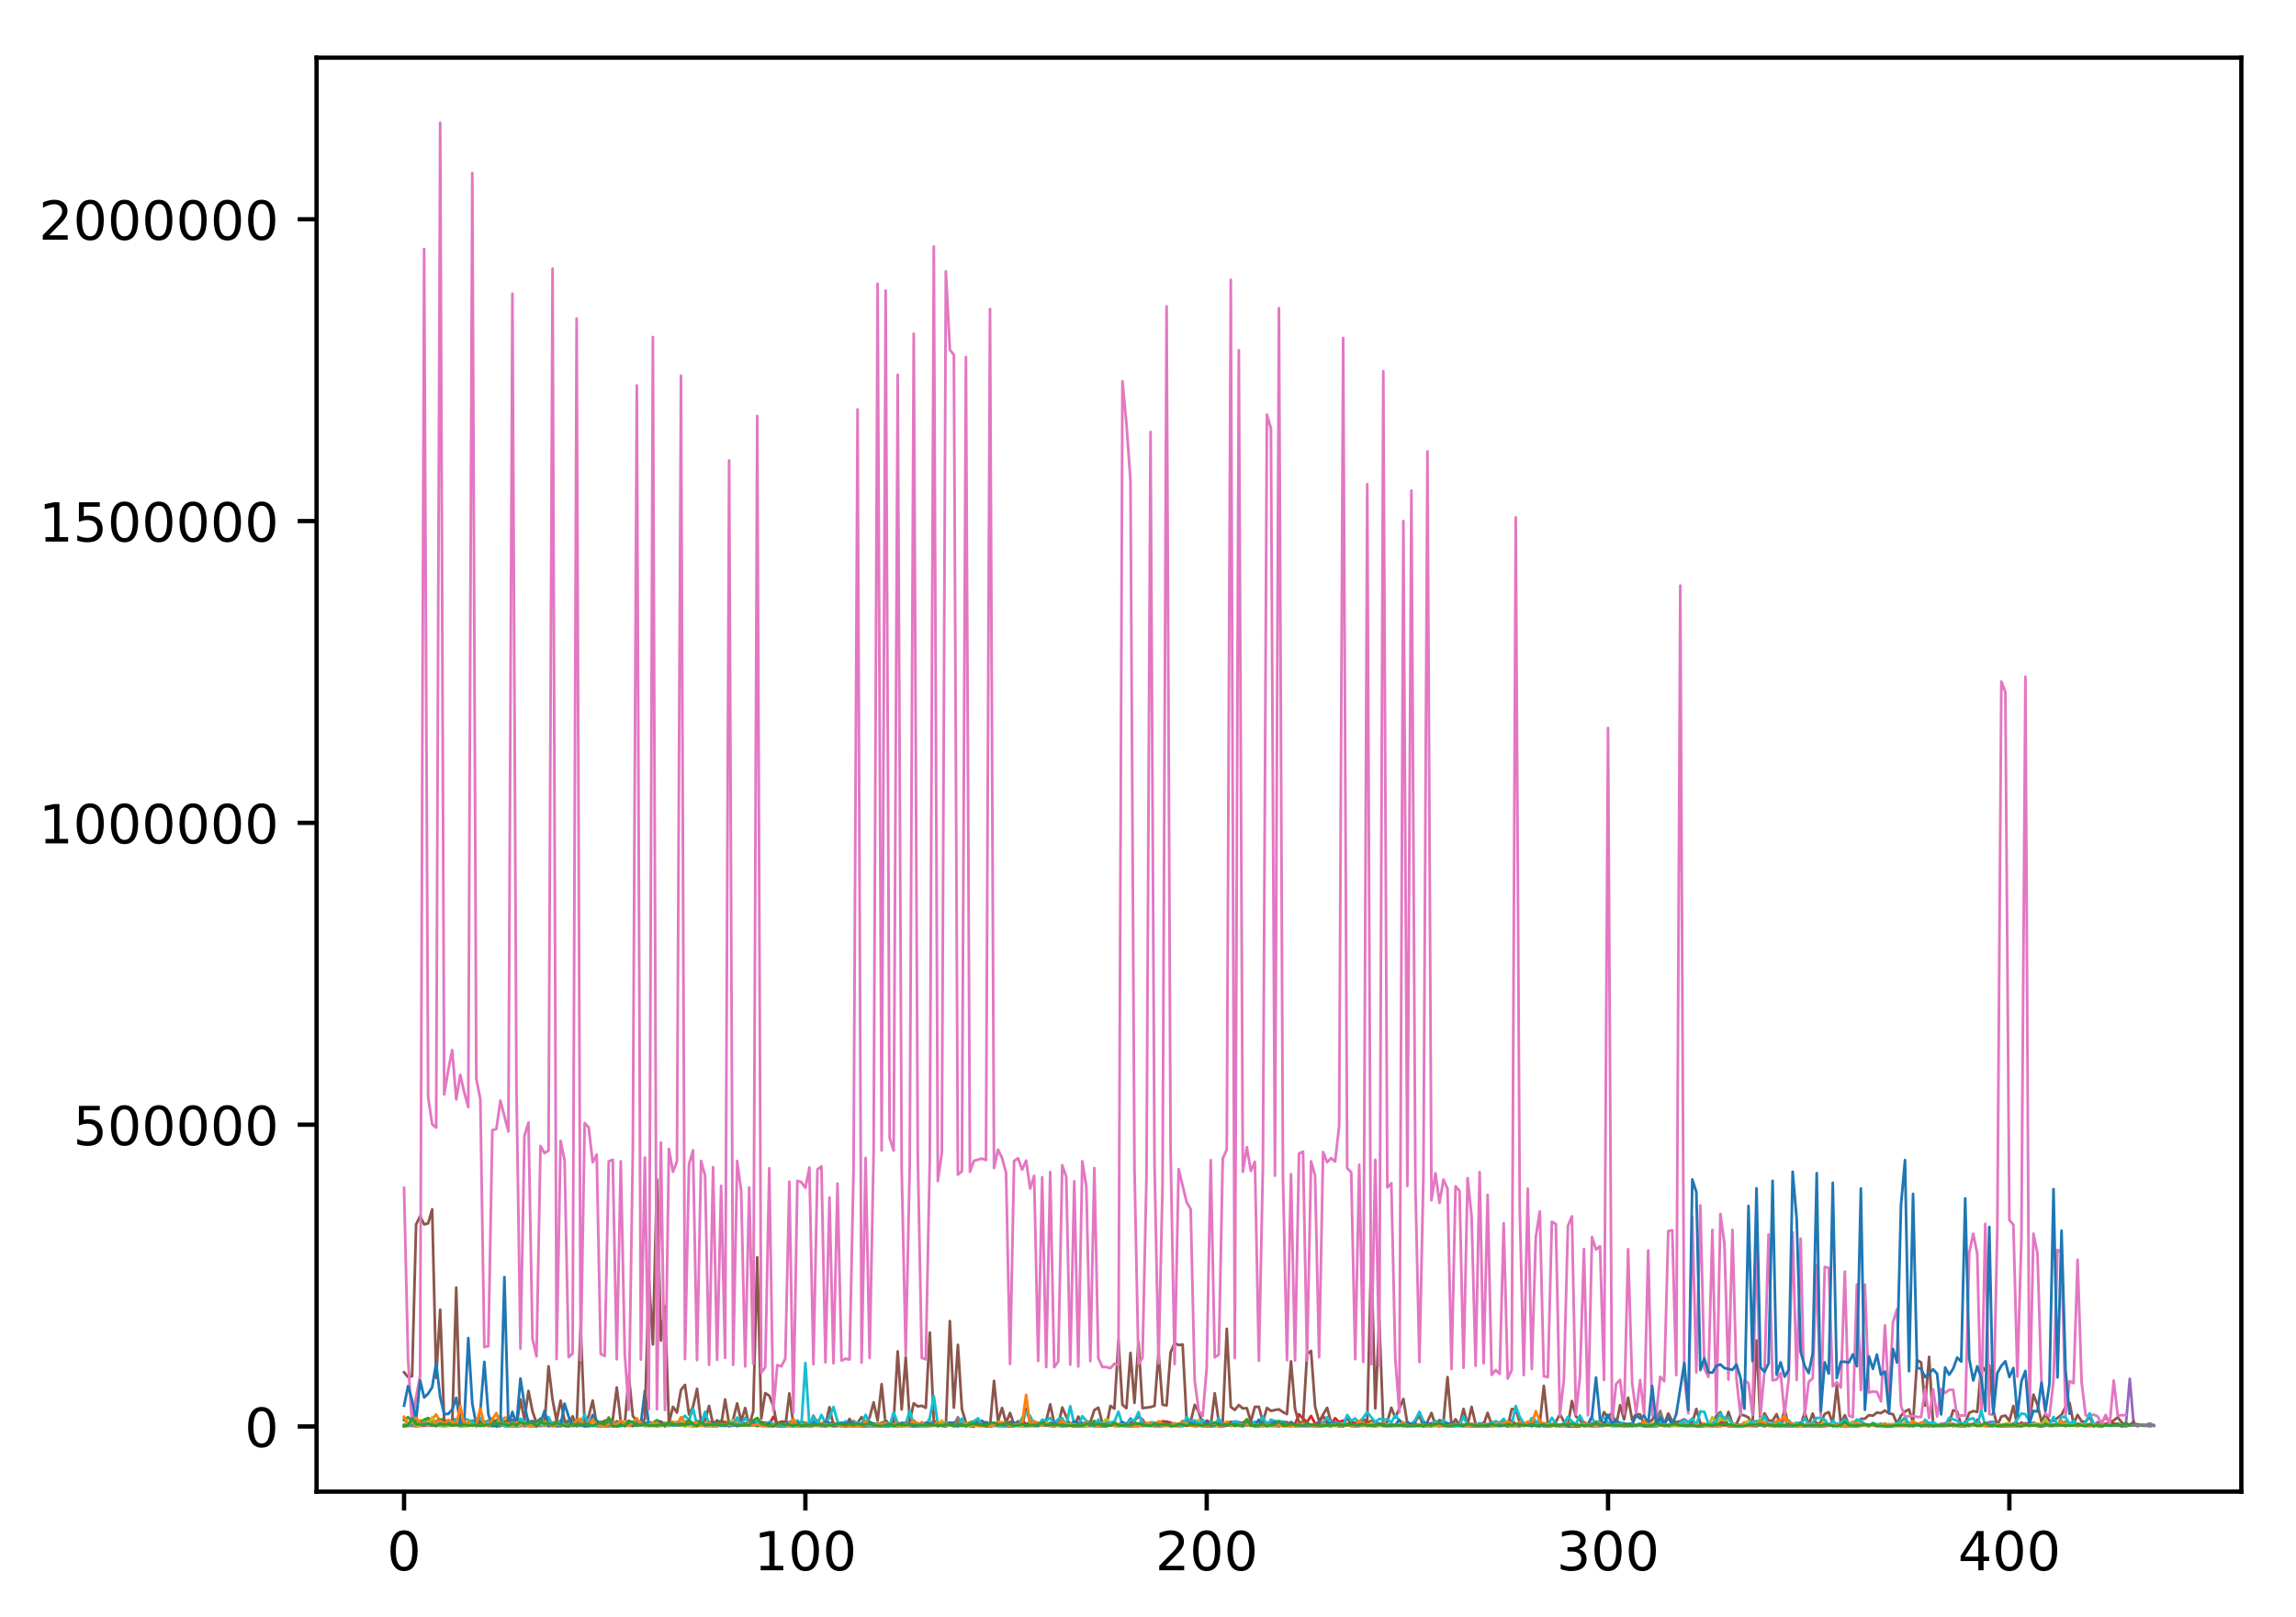 <?xml version="1.0" encoding="utf-8" standalone="no"?>
<!DOCTYPE svg PUBLIC "-//W3C//DTD SVG 1.1//EN"
  "http://www.w3.org/Graphics/SVG/1.1/DTD/svg11.dtd">
<!-- Created with matplotlib (http://matplotlib.org/) -->
<svg height="300pt" version="1.1" viewBox="0 0 426 300" width="426pt" xmlns="http://www.w3.org/2000/svg" xmlns:xlink="http://www.w3.org/1999/xlink">
 <defs>
  <style type="text/css">
*{stroke-linecap:butt;stroke-linejoin:round;}
  </style>
 </defs>
 <g id="figure_1">
  <g id="patch_1">
   <path d="M 0 300.69 
L 426.558 300.69 
L 426.558 0 
L 0 0 
z
" style="fill:#ffffff;"/>
  </g>
  <g id="axes_1">
   <g id="patch_2">
    <path d="M 58.737 276.812 
L 415.858 276.812 
L 415.858 10.7 
L 58.737 10.7 
z
" style="fill:#ffffff;"/>
   </g>
   <g id="matplotlib.axis_1">
    <g id="xtick_1">
     <g id="line2d_1">
      <defs>
       <path d="M 0 0 
L 0 3.5 
" id="m3196c350c7" style="stroke:#000000;stroke-width:0.8;"/>
      </defs>
      <g>
       <use style="stroke:#000000;stroke-width:0.8;" x="74.97" xlink:href="#m3196c350c7" y="276.812"/>
      </g>
     </g>
     <g id="text_1">
      <!-- 0 -->
      <defs>
       <path d="M 31.781 66.406 
Q 24.172 66.406 20.328 58.906 
Q 16.5 51.422 16.5 36.375 
Q 16.5 21.391 20.328 13.891 
Q 24.172 6.391 31.781 6.391 
Q 39.453 6.391 43.281 13.891 
Q 47.125 21.391 47.125 36.375 
Q 47.125 51.422 43.281 58.906 
Q 39.453 66.406 31.781 66.406 
z
M 31.781 74.219 
Q 44.047 74.219 50.516 64.516 
Q 56.984 54.828 56.984 36.375 
Q 56.984 17.969 50.516 8.266 
Q 44.047 -1.422 31.781 -1.422 
Q 19.531 -1.422 13.062 8.266 
Q 6.594 17.969 6.594 36.375 
Q 6.594 54.828 13.062 64.516 
Q 19.531 74.219 31.781 74.219 
z
" id="DejaVuSans-30"/>
      </defs>
      <g transform="translate(71.789 291.41)scale(0.1 -0.1)">
       <use xlink:href="#DejaVuSans-30"/>
      </g>
     </g>
    </g>
    <g id="xtick_2">
     <g id="line2d_2">
      <g>
       <use style="stroke:#000000;stroke-width:0.8;" x="149.432" xlink:href="#m3196c350c7" y="276.812"/>
      </g>
     </g>
     <g id="text_2">
      <!-- 100 -->
      <defs>
       <path d="M 12.406 8.297 
L 28.516 8.297 
L 28.516 63.922 
L 10.984 60.406 
L 10.984 69.391 
L 28.422 72.906 
L 38.281 72.906 
L 38.281 8.297 
L 54.391 8.297 
L 54.391 0 
L 12.406 0 
z
" id="DejaVuSans-31"/>
      </defs>
      <g transform="translate(139.889 291.41)scale(0.1 -0.1)">
       <use xlink:href="#DejaVuSans-31"/>
       <use x="63.623" xlink:href="#DejaVuSans-30"/>
       <use x="127.246" xlink:href="#DejaVuSans-30"/>
      </g>
     </g>
    </g>
    <g id="xtick_3">
     <g id="line2d_3">
      <g>
       <use style="stroke:#000000;stroke-width:0.8;" x="223.894" xlink:href="#m3196c350c7" y="276.812"/>
      </g>
     </g>
     <g id="text_3">
      <!-- 200 -->
      <defs>
       <path d="M 19.188 8.297 
L 53.609 8.297 
L 53.609 0 
L 7.328 0 
L 7.328 8.297 
Q 12.938 14.109 22.625 23.891 
Q 32.328 33.688 34.812 36.531 
Q 39.547 41.844 41.422 45.531 
Q 43.312 49.219 43.312 52.781 
Q 43.312 58.594 39.234 62.25 
Q 35.156 65.922 28.609 65.922 
Q 23.969 65.922 18.812 64.312 
Q 13.672 62.703 7.812 59.422 
L 7.812 69.391 
Q 13.766 71.781 18.938 73 
Q 24.125 74.219 28.422 74.219 
Q 39.75 74.219 46.484 68.547 
Q 53.219 62.891 53.219 53.422 
Q 53.219 48.922 51.531 44.891 
Q 49.859 40.875 45.406 35.406 
Q 44.188 33.984 37.641 27.219 
Q 31.109 20.453 19.188 8.297 
z
" id="DejaVuSans-32"/>
      </defs>
      <g transform="translate(214.351 291.41)scale(0.1 -0.1)">
       <use xlink:href="#DejaVuSans-32"/>
       <use x="63.623" xlink:href="#DejaVuSans-30"/>
       <use x="127.246" xlink:href="#DejaVuSans-30"/>
      </g>
     </g>
    </g>
    <g id="xtick_4">
     <g id="line2d_4">
      <g>
       <use style="stroke:#000000;stroke-width:0.8;" x="298.356" xlink:href="#m3196c350c7" y="276.812"/>
      </g>
     </g>
     <g id="text_4">
      <!-- 300 -->
      <defs>
       <path d="M 40.578 39.312 
Q 47.656 37.797 51.625 33 
Q 55.609 28.219 55.609 21.188 
Q 55.609 10.406 48.188 4.484 
Q 40.766 -1.422 27.094 -1.422 
Q 22.516 -1.422 17.656 -0.516 
Q 12.797 0.391 7.625 2.203 
L 7.625 11.719 
Q 11.719 9.328 16.594 8.109 
Q 21.484 6.891 26.812 6.891 
Q 36.078 6.891 40.938 10.547 
Q 45.797 14.203 45.797 21.188 
Q 45.797 27.641 41.281 31.266 
Q 36.766 34.906 28.719 34.906 
L 20.219 34.906 
L 20.219 43.016 
L 29.109 43.016 
Q 36.375 43.016 40.234 45.922 
Q 44.094 48.828 44.094 54.297 
Q 44.094 59.906 40.109 62.906 
Q 36.141 65.922 28.719 65.922 
Q 24.656 65.922 20.016 65.031 
Q 15.375 64.156 9.812 62.312 
L 9.812 71.094 
Q 15.438 72.656 20.344 73.438 
Q 25.25 74.219 29.594 74.219 
Q 40.828 74.219 47.359 69.109 
Q 53.906 64.016 53.906 55.328 
Q 53.906 49.266 50.438 45.094 
Q 46.969 40.922 40.578 39.312 
z
" id="DejaVuSans-33"/>
      </defs>
      <g transform="translate(288.813 291.41)scale(0.1 -0.1)">
       <use xlink:href="#DejaVuSans-33"/>
       <use x="63.623" xlink:href="#DejaVuSans-30"/>
       <use x="127.246" xlink:href="#DejaVuSans-30"/>
      </g>
     </g>
    </g>
    <g id="xtick_5">
     <g id="line2d_5">
      <g>
       <use style="stroke:#000000;stroke-width:0.8;" x="372.818" xlink:href="#m3196c350c7" y="276.812"/>
      </g>
     </g>
     <g id="text_5">
      <!-- 400 -->
      <defs>
       <path d="M 37.797 64.312 
L 12.891 25.391 
L 37.797 25.391 
z
M 35.203 72.906 
L 47.609 72.906 
L 47.609 25.391 
L 58.016 25.391 
L 58.016 17.188 
L 47.609 17.188 
L 47.609 0 
L 37.797 0 
L 37.797 17.188 
L 4.891 17.188 
L 4.891 26.703 
z
" id="DejaVuSans-34"/>
      </defs>
      <g transform="translate(363.275 291.41)scale(0.1 -0.1)">
       <use xlink:href="#DejaVuSans-34"/>
       <use x="63.623" xlink:href="#DejaVuSans-30"/>
       <use x="127.246" xlink:href="#DejaVuSans-30"/>
      </g>
     </g>
    </g>
   </g>
   <g id="matplotlib.axis_2">
    <g id="ytick_1">
     <g id="line2d_6">
      <defs>
       <path d="M 0 0 
L -3.5 0 
" id="ma41ff670e3" style="stroke:#000000;stroke-width:0.8;"/>
      </defs>
      <g>
       <use style="stroke:#000000;stroke-width:0.8;" x="58.737" xlink:href="#ma41ff670e3" y="264.716"/>
      </g>
     </g>
     <g id="text_6">
      <!-- 0 -->
      <g transform="translate(45.375 268.515)scale(0.1 -0.1)">
       <use xlink:href="#DejaVuSans-30"/>
      </g>
     </g>
    </g>
    <g id="ytick_2">
     <g id="line2d_7">
      <g>
       <use style="stroke:#000000;stroke-width:0.8;" x="58.737" xlink:href="#ma41ff670e3" y="208.71"/>
      </g>
     </g>
     <g id="text_7">
      <!-- 500000 -->
      <defs>
       <path d="M 10.797 72.906 
L 49.516 72.906 
L 49.516 64.594 
L 19.828 64.594 
L 19.828 46.734 
Q 21.969 47.469 24.109 47.828 
Q 26.266 48.188 28.422 48.188 
Q 40.625 48.188 47.75 41.5 
Q 54.891 34.812 54.891 23.391 
Q 54.891 11.625 47.562 5.094 
Q 40.234 -1.422 26.906 -1.422 
Q 22.312 -1.422 17.547 -0.641 
Q 12.797 0.141 7.719 1.703 
L 7.719 11.625 
Q 12.109 9.234 16.797 8.062 
Q 21.484 6.891 26.703 6.891 
Q 35.156 6.891 40.078 11.328 
Q 45.016 15.766 45.016 23.391 
Q 45.016 31 40.078 35.438 
Q 35.156 39.891 26.703 39.891 
Q 22.75 39.891 18.812 39.016 
Q 14.891 38.141 10.797 36.281 
z
" id="DejaVuSans-35"/>
      </defs>
      <g transform="translate(13.562 212.509)scale(0.1 -0.1)">
       <use xlink:href="#DejaVuSans-35"/>
       <use x="63.623" xlink:href="#DejaVuSans-30"/>
       <use x="127.246" xlink:href="#DejaVuSans-30"/>
       <use x="190.869" xlink:href="#DejaVuSans-30"/>
       <use x="254.492" xlink:href="#DejaVuSans-30"/>
       <use x="318.115" xlink:href="#DejaVuSans-30"/>
      </g>
     </g>
    </g>
    <g id="ytick_3">
     <g id="line2d_8">
      <g>
       <use style="stroke:#000000;stroke-width:0.8;" x="58.737" xlink:href="#ma41ff670e3" y="152.704"/>
      </g>
     </g>
     <g id="text_8">
      <!-- 1000000 -->
      <g transform="translate(7.2 156.503)scale(0.1 -0.1)">
       <use xlink:href="#DejaVuSans-31"/>
       <use x="63.623" xlink:href="#DejaVuSans-30"/>
       <use x="127.246" xlink:href="#DejaVuSans-30"/>
       <use x="190.869" xlink:href="#DejaVuSans-30"/>
       <use x="254.492" xlink:href="#DejaVuSans-30"/>
       <use x="318.115" xlink:href="#DejaVuSans-30"/>
       <use x="381.738" xlink:href="#DejaVuSans-30"/>
      </g>
     </g>
    </g>
    <g id="ytick_4">
     <g id="line2d_9">
      <g>
       <use style="stroke:#000000;stroke-width:0.8;" x="58.737" xlink:href="#ma41ff670e3" y="96.697"/>
      </g>
     </g>
     <g id="text_9">
      <!-- 1500000 -->
      <g transform="translate(7.2 100.497)scale(0.1 -0.1)">
       <use xlink:href="#DejaVuSans-31"/>
       <use x="63.623" xlink:href="#DejaVuSans-35"/>
       <use x="127.246" xlink:href="#DejaVuSans-30"/>
       <use x="190.869" xlink:href="#DejaVuSans-30"/>
       <use x="254.492" xlink:href="#DejaVuSans-30"/>
       <use x="318.115" xlink:href="#DejaVuSans-30"/>
       <use x="381.738" xlink:href="#DejaVuSans-30"/>
      </g>
     </g>
    </g>
    <g id="ytick_5">
     <g id="line2d_10">
      <g>
       <use style="stroke:#000000;stroke-width:0.8;" x="58.737" xlink:href="#ma41ff670e3" y="40.691"/>
      </g>
     </g>
     <g id="text_10">
      <!-- 2000000 -->
      <g transform="translate(7.2 44.49)scale(0.1 -0.1)">
       <use xlink:href="#DejaVuSans-32"/>
       <use x="63.623" xlink:href="#DejaVuSans-30"/>
       <use x="127.246" xlink:href="#DejaVuSans-30"/>
       <use x="190.869" xlink:href="#DejaVuSans-30"/>
       <use x="254.492" xlink:href="#DejaVuSans-30"/>
       <use x="318.115" xlink:href="#DejaVuSans-30"/>
       <use x="381.738" xlink:href="#DejaVuSans-30"/>
      </g>
     </g>
    </g>
   </g>
   <g id="line2d_11">
    <path clip-path="url(#pefa4e520b5)" d="M 74.97 264.61 
L 75.715 264.333 
L 77.204 264.438 
L 77.949 264.459 
L 78.693 264.606 
L 79.438 264.128 
L 80.183 263.985 
L 80.927 264.219 
L 81.672 264.609 
L 82.416 264.578 
L 83.161 264.219 
L 84.65 264.513 
L 85.395 264.382 
L 86.884 264.472 
L 87.629 264.143 
L 88.373 264.281 
L 89.863 263.901 
L 90.607 264.521 
L 91.352 264.398 
L 92.096 264.397 
L 92.841 264.625 
L 93.586 264.286 
L 95.075 264.636 
L 95.82 264.303 
L 97.309 264.505 
L 98.798 264.607 
L 99.543 264.522 
L 101.032 264.598 
L 101.777 264.253 
L 103.266 264.593 
L 105.5 263.91 
L 106.244 264.446 
L 106.989 264.245 
L 108.478 264.668 
L 109.223 264.663 
L 109.967 264.396 
L 111.457 264.607 
L 112.201 264.343 
L 112.946 264.595 
L 114.435 264.661 
L 115.18 264.645 
L 115.924 264.081 
L 116.669 264.474 
L 117.414 264.176 
L 118.158 264.519 
L 118.903 264.294 
L 119.647 258.092 
L 120.392 264.629 
L 121.137 264.335 
L 121.881 264.676 
L 122.626 263.823 
L 123.371 264.697 
L 124.86 263.914 
L 126.349 264.459 
L 127.094 264.632 
L 127.838 264.286 
L 128.583 264.688 
L 129.328 264.149 
L 130.817 264.179 
L 131.561 264.594 
L 132.306 264.051 
L 133.051 264.423 
L 133.795 264.618 
L 135.284 264.277 
L 139.008 264.552 
L 139.752 264.439 
L 140.497 264.594 
L 141.241 264.211 
L 141.986 264.54 
L 142.731 264.651 
L 143.475 264.413 
L 144.22 263.962 
L 144.965 264.657 
L 145.709 264.672 
L 146.454 264.338 
L 147.198 264.434 
L 147.943 264.685 
L 148.688 264.63 
L 149.432 263.969 
L 150.177 264.66 
L 150.922 264.652 
L 151.666 264.023 
L 152.411 264.591 
L 153.155 264.687 
L 153.9 264.457 
L 154.645 264.666 
L 155.389 264.494 
L 156.134 264.449 
L 156.878 264.695 
L 157.623 264.544 
L 158.368 264.676 
L 159.857 264.586 
L 160.602 264.663 
L 162.091 264.605 
L 162.835 264.291 
L 166.559 264.675 
L 167.303 264.443 
L 168.048 264.573 
L 168.792 264.362 
L 169.537 264.391 
L 170.282 264.543 
L 172.516 264.464 
L 173.26 264.539 
L 174.749 264.456 
L 175.494 264.547 
L 176.239 264.414 
L 176.983 264.685 
L 178.472 264.382 
L 179.217 264.349 
L 180.706 264.674 
L 181.451 264.358 
L 182.196 263.648 
L 182.94 264.361 
L 183.685 264.694 
L 184.429 264.473 
L 186.663 264.377 
L 187.408 264.648 
L 189.642 264.304 
L 190.386 264.455 
L 191.131 263.824 
L 192.62 264.562 
L 193.365 264.292 
L 194.11 264.537 
L 195.599 264.67 
L 196.343 264.288 
L 197.833 264.56 
L 198.577 264.302 
L 199.322 264.484 
L 200.066 264.086 
L 200.811 264.633 
L 202.3 264.48 
L 203.045 264.529 
L 203.79 264.363 
L 204.534 264.591 
L 205.279 264.63 
L 206.023 264.387 
L 206.768 264.522 
L 207.513 264.438 
L 208.257 263.966 
L 209.002 264.378 
L 209.747 263.251 
L 210.491 263.971 
L 211.236 264.285 
L 212.725 264.606 
L 213.47 264.347 
L 214.214 264.638 
L 214.959 264.434 
L 215.704 264.595 
L 216.448 264.419 
L 217.193 264.604 
L 217.937 264.541 
L 218.682 264.63 
L 220.916 264.492 
L 221.66 264.668 
L 223.15 264.517 
L 223.894 264.673 
L 225.384 264.38 
L 226.873 264.651 
L 227.617 264.579 
L 228.362 264.381 
L 230.596 264.65 
L 230.596 264.65 
" style="fill:none;stroke:#1f77b4;stroke-linecap:square;stroke-width:0.5;"/>
   </g>
   <g id="line2d_12">
    <path clip-path="url(#pefa4e520b5)" d="M 74.97 263.284 
L 75.715 264.392 
L 76.459 263.807 
L 77.204 264.253 
L 77.949 263.567 
L 78.693 263.708 
L 80.183 263.409 
L 80.927 262.481 
L 81.672 263.794 
L 82.416 263.689 
L 83.161 264.419 
L 83.906 263.97 
L 84.65 263.937 
L 85.395 264.171 
L 86.14 264.558 
L 87.629 263.629 
L 88.373 264.345 
L 89.118 264.059 
L 89.863 264.01 
L 90.607 263.596 
L 91.352 264.614 
L 92.096 263.831 
L 92.841 264.446 
L 93.586 263.08 
L 94.33 263.131 
L 95.075 264.101 
L 95.82 263.931 
L 96.564 263.937 
L 97.309 264.227 
L 98.053 264.07 
L 98.798 263.697 
L 99.543 264.491 
L 100.287 263.621 
L 101.032 263.895 
L 101.777 264.426 
L 102.521 263.981 
L 103.266 263.816 
L 104.755 263.928 
L 105.5 263.667 
L 106.244 263.925 
L 106.989 263.949 
L 107.734 263.291 
L 108.478 264.475 
L 109.223 264.172 
L 109.967 263.466 
L 110.712 263.949 
L 112.946 263.756 
L 114.435 264.067 
L 115.18 263.911 
L 115.924 264.509 
L 116.669 263.819 
L 117.414 264.254 
L 118.158 263.731 
L 118.903 263.954 
L 119.647 264.297 
L 121.137 264.017 
L 121.881 264.249 
L 122.626 263.986 
L 123.371 264.188 
L 124.86 263.821 
L 125.604 264.308 
L 126.349 264.386 
L 127.094 264.279 
L 127.838 264.475 
L 128.583 264.459 
L 129.328 264.592 
L 130.072 264.134 
L 130.817 264.203 
L 131.561 264.1 
L 132.306 263.796 
L 133.051 264.285 
L 133.795 263.802 
L 134.54 263.798 
L 135.284 264.015 
L 136.029 263.871 
L 136.774 264.39 
L 137.518 264.106 
L 138.263 264.186 
L 139.008 263.961 
L 139.752 263.869 
L 141.241 264.525 
L 141.986 264.016 
L 143.475 264.257 
L 144.22 264.575 
L 144.965 263.996 
L 146.454 264.42 
L 147.943 263.896 
L 149.432 264.6 
L 150.177 264.193 
L 151.666 264.608 
L 152.411 264.323 
L 153.155 264.617 
L 153.9 264.417 
L 154.645 263.956 
L 155.389 264.443 
L 156.134 264.631 
L 156.878 264.177 
L 157.623 264.607 
L 159.112 264.122 
L 159.857 264.626 
L 160.602 264.54 
L 162.091 264.633 
L 162.835 264.42 
L 163.58 263.954 
L 164.325 264.191 
L 165.069 264.614 
L 165.814 263.669 
L 166.559 263.976 
L 167.303 264.51 
L 168.792 264.029 
L 169.537 264.495 
L 170.282 264.633 
L 171.026 263.891 
L 171.771 264.588 
L 172.516 264.651 
L 173.26 264.213 
L 174.005 264.259 
L 174.749 264.139 
L 175.494 264.581 
L 176.239 264.283 
L 177.728 264.43 
L 178.472 264.104 
L 179.217 264.659 
L 180.706 264.382 
L 181.451 264.464 
L 182.94 264.086 
L 185.174 264.62 
L 185.919 264.382 
L 186.663 264.017 
L 187.408 264.299 
L 189.642 264.338 
L 190.386 264.521 
L 191.131 264.192 
L 191.876 264.659 
L 192.62 264.643 
L 193.365 264.242 
L 194.11 264.003 
L 194.854 264.579 
L 195.599 264.177 
L 197.088 264.166 
L 197.833 264.566 
L 198.577 264.16 
L 201.556 264.177 
L 202.3 264.632 
L 203.045 264.426 
L 203.79 264.349 
L 204.534 264.597 
L 206.768 264.058 
L 207.513 264.67 
L 208.257 264.257 
L 209.002 264.604 
L 209.747 264.312 
L 211.236 264.485 
L 211.98 264.035 
L 212.725 264.389 
L 213.47 264.425 
L 214.214 264.661 
L 214.959 264.401 
L 216.448 264.409 
L 217.193 264.575 
L 217.937 264.485 
L 218.682 264.642 
L 219.427 264.208 
L 220.171 264.211 
L 220.916 264.44 
L 221.66 264.392 
L 222.405 264.603 
L 223.894 264.158 
L 224.639 264.314 
L 225.384 264.655 
L 226.128 264.002 
L 226.873 264.475 
L 227.617 264.323 
L 228.362 264.626 
L 229.107 264.349 
L 229.851 264.467 
L 230.596 264.4 
L 231.341 264.549 
L 233.574 264.301 
L 234.319 264.599 
L 235.064 264.337 
L 235.808 264.566 
L 236.553 264.133 
L 237.298 264.46 
L 238.042 264.607 
L 238.787 264.528 
L 239.531 264.676 
L 240.276 264.204 
L 241.021 264.612 
L 241.765 263.865 
L 242.51 264.488 
L 243.999 264.65 
L 244.744 264.313 
L 245.488 264.509 
L 246.233 263.971 
L 246.978 264.679 
L 247.722 264.363 
L 248.467 264.378 
L 249.211 264.516 
L 249.956 264.257 
L 250.701 264.494 
L 251.445 264.6 
L 252.19 264.162 
L 252.935 264.063 
L 253.679 264.636 
L 255.168 264.029 
L 255.913 264.163 
L 256.658 264.126 
L 257.402 264.636 
L 258.147 264.597 
L 258.891 264.417 
L 259.636 264.523 
L 260.381 264.355 
L 262.615 264.313 
L 263.359 264.43 
L 264.104 264.671 
L 265.593 264.655 
L 266.338 264.318 
L 267.082 264.342 
L 267.827 264.629 
L 268.572 264.659 
L 269.316 264.384 
L 270.805 264.357 
L 271.55 264.625 
L 272.295 264.317 
L 273.039 264.337 
L 273.784 264.568 
L 275.273 264.315 
L 276.018 264.523 
L 276.762 264.257 
L 277.507 264.205 
L 278.996 264.438 
L 279.741 264.277 
L 280.485 264.501 
L 281.23 264.269 
L 281.975 264.346 
L 282.719 264.093 
L 283.464 264.105 
L 284.209 263.972 
L 285.698 264.635 
L 286.442 264.466 
L 287.187 264.609 
L 287.932 264.621 
L 288.676 264.421 
L 290.166 264.284 
L 290.91 264.057 
L 291.655 264.505 
L 292.399 264.536 
L 293.144 264.421 
L 293.889 264.654 
L 294.633 264.465 
L 296.867 264.507 
L 299.101 264.373 
L 299.846 264.118 
L 300.59 264.637 
L 301.335 264.491 
L 302.079 264.641 
L 302.824 264.392 
L 303.569 264.614 
L 307.292 264.431 
L 308.036 264.215 
L 308.781 264.447 
L 309.526 264.388 
L 310.27 264.63 
L 311.015 264.335 
L 311.76 264.444 
L 313.249 264.411 
L 313.993 264.255 
L 315.483 264.637 
L 316.227 264.576 
L 316.972 264.39 
L 318.461 264.641 
L 319.206 263.924 
L 319.95 264.588 
L 321.44 264.288 
L 322.184 264.593 
L 322.929 264.661 
L 323.673 264.326 
L 324.418 264.438 
L 325.163 264.211 
L 325.907 264.676 
L 326.652 264.022 
L 327.397 264.624 
L 328.141 264.254 
L 329.63 264.294 
L 330.375 264.65 
L 331.12 263.327 
L 331.864 264.577 
L 332.609 264.38 
L 333.354 264.671 
L 335.587 264.322 
L 336.332 264.582 
L 337.077 264.493 
L 337.821 264.67 
L 339.311 264.454 
L 340.055 264.428 
L 340.8 264.577 
L 341.544 264.336 
L 342.289 264.627 
L 343.034 264.385 
L 343.778 264.47 
L 344.523 264.677 
L 345.267 264.496 
L 346.757 264.338 
L 347.501 264.511 
L 348.246 264.413 
L 349.735 264.67 
L 351.969 264.251 
L 352.714 264.462 
L 353.458 264.023 
L 354.203 264.605 
L 354.948 264.495 
L 355.692 264.186 
L 356.437 264.23 
L 357.926 264.604 
L 358.671 264.639 
L 359.415 264.416 
L 361.649 264.633 
L 362.394 264.421 
L 363.138 264.404 
L 363.883 264.629 
L 365.372 264.506 
L 366.117 264.307 
L 369.095 264.552 
L 369.84 264.499 
L 370.585 264.323 
L 371.329 264.646 
L 372.074 264.354 
L 373.563 264.443 
L 374.308 264.56 
L 376.542 264.226 
L 378.031 264.538 
L 378.775 264.654 
L 379.52 264.467 
L 379.52 264.467 
" style="fill:none;stroke:#ff7f0e;stroke-linecap:square;stroke-width:0.5;"/>
   </g>
   <g id="line2d_13">
    <path clip-path="url(#pefa4e520b5)" d="M 74.97 263.51 
L 75.715 262.988 
L 76.459 263.87 
L 77.204 263.35 
L 77.949 264.257 
L 78.693 263.454 
L 79.438 263.144 
L 80.183 263.734 
L 80.927 263.717 
L 81.672 263.432 
L 82.416 263.366 
L 83.161 264.223 
L 83.906 263.482 
L 84.65 263.369 
L 85.395 263.377 
L 86.14 264.41 
L 86.884 264.109 
L 87.629 263.648 
L 88.373 264.039 
L 89.118 264.039 
L 89.863 263.803 
L 91.352 264.025 
L 92.096 263.533 
L 93.586 263.876 
L 94.33 263.499 
L 95.075 263.541 
L 95.82 263.888 
L 96.564 264.499 
L 97.309 264.21 
L 98.053 263.758 
L 98.798 264.143 
L 99.543 263.871 
L 100.287 263.237 
L 101.032 263.98 
L 101.777 263.95 
L 103.266 264.188 
L 104.01 263.619 
L 104.755 264.188 
L 105.5 263.567 
L 106.244 263.903 
L 107.734 263.848 
L 108.478 264.319 
L 109.223 264.638 
L 109.967 264.352 
L 110.712 264.617 
L 111.457 264.078 
L 112.201 264.588 
L 112.946 263.831 
L 113.69 264.207 
L 115.18 264.013 
L 116.669 263.917 
L 117.414 264.208 
L 118.158 264.185 
L 118.903 264.549 
L 119.647 263.963 
L 120.392 264.532 
L 121.881 263.555 
L 122.626 263.883 
L 123.371 264.357 
L 124.115 263.843 
L 124.86 264.562 
L 125.604 263.918 
L 126.349 264.574 
L 127.094 263.765 
L 127.838 264.031 
L 128.583 264.611 
L 129.328 263.668 
L 130.817 264.325 
L 131.561 264.105 
L 133.051 263.953 
L 133.795 263.681 
L 134.54 264.271 
L 135.284 264.595 
L 136.029 264.028 
L 136.774 264.552 
L 137.518 264.072 
L 138.263 264.264 
L 139.008 264.078 
L 139.752 264.281 
L 140.497 263.745 
L 141.241 263.883 
L 141.986 264.549 
L 142.731 264.172 
L 143.475 264.627 
L 144.22 264.243 
L 144.965 264.599 
L 147.943 264.349 
L 148.688 264.115 
L 150.922 264.215 
L 152.411 264.135 
L 153.155 264.348 
L 154.645 264.288 
L 156.134 264.603 
L 157.623 264.108 
L 159.112 264.59 
L 160.602 264.667 
L 161.346 264.008 
L 164.325 264.652 
L 165.069 264.57 
L 166.559 264.639 
L 167.303 264.646 
L 168.048 264.394 
L 168.792 264.545 
L 169.537 263.633 
L 170.282 264.526 
L 171.026 264.232 
L 171.771 264.532 
L 172.516 264.553 
L 173.26 264.301 
L 174.005 264.308 
L 174.749 264.106 
L 175.494 264.309 
L 176.983 264.249 
L 178.472 264.624 
L 179.962 263.994 
L 180.706 263.745 
L 181.451 264.328 
L 182.196 264.189 
L 182.94 264.591 
L 183.685 264.592 
L 184.429 264.063 
L 185.174 264.612 
L 185.919 264.212 
L 186.663 264.255 
L 187.408 264.573 
L 188.153 264.611 
L 188.897 264.302 
L 189.642 264.649 
L 190.386 264.245 
L 192.62 264.261 
L 193.365 264.44 
L 194.11 264.326 
L 194.854 264.057 
L 195.599 264.263 
L 197.088 264.157 
L 199.322 264.626 
L 200.066 264.706 
L 200.811 264.47 
L 201.556 264.571 
L 202.3 264.509 
L 203.045 263.675 
L 203.79 264.615 
L 204.534 264.52 
L 205.279 264.185 
L 206.768 263.885 
L 207.513 264.608 
L 210.491 264.675 
L 211.236 264.229 
L 211.98 264.172 
L 212.725 264.347 
L 213.47 264.128 
L 214.214 264.512 
L 214.959 264.246 
L 215.704 264.406 
L 216.448 263.785 
L 217.193 264.316 
L 217.937 264.469 
L 218.682 264.2 
L 219.427 264.492 
L 220.171 264.585 
L 220.916 264.193 
L 223.15 264.638 
L 223.894 264.3 
L 224.639 264.646 
L 225.384 264.606 
L 226.128 264.173 
L 226.873 264.119 
L 227.617 264.571 
L 228.362 264.154 
L 229.107 264.403 
L 229.851 264.283 
L 230.596 264.441 
L 231.341 264.193 
L 232.085 264.474 
L 232.83 264.63 
L 233.574 263.982 
L 234.319 264.486 
L 235.064 264.308 
L 235.808 264.628 
L 236.553 264.473 
L 237.298 264.662 
L 238.042 264.311 
L 238.787 264.439 
L 240.276 264.326 
L 241.021 264.59 
L 242.51 264.622 
L 246.233 264.381 
L 246.978 264.126 
L 248.467 264.566 
L 249.211 264.527 
L 249.956 264.371 
L 250.701 264.491 
L 251.445 263.995 
L 252.935 264.396 
L 255.168 264.696 
L 256.658 264.162 
L 257.402 264.533 
L 258.147 264.409 
L 259.636 264.496 
L 260.381 264.417 
L 261.125 264.64 
L 261.87 264.377 
L 262.615 264.632 
L 263.359 264.334 
L 264.104 264.698 
L 264.848 264.451 
L 265.593 264.67 
L 266.338 264.482 
L 267.082 264.645 
L 267.827 264.459 
L 268.572 264.671 
L 269.316 264.421 
L 270.061 264.655 
L 270.805 264.398 
L 271.55 264.657 
L 272.295 264.269 
L 273.039 264.645 
L 273.784 264.639 
L 274.529 264.426 
L 275.273 264.356 
L 276.018 264.643 
L 276.762 263.898 
L 277.507 264.403 
L 278.252 264.404 
L 278.996 264.572 
L 279.741 264.592 
L 281.975 264.14 
L 282.719 264.62 
L 284.209 264.132 
L 284.953 264.649 
L 285.698 264.645 
L 286.442 264.12 
L 288.676 264.526 
L 290.166 264.485 
L 290.91 264.191 
L 291.655 264.495 
L 293.144 264.654 
L 293.889 264.002 
L 294.633 264.261 
L 295.378 264.664 
L 297.612 264.623 
L 298.356 264.313 
L 299.101 264.639 
L 300.59 264.356 
L 301.335 264.694 
L 302.079 264.564 
L 302.824 264.66 
L 304.313 264.192 
L 305.058 264.624 
L 305.803 264.495 
L 306.547 264.655 
L 307.292 264.678 
L 308.036 264.459 
L 309.526 264.461 
L 310.27 264.34 
L 311.76 264.47 
L 312.504 264.413 
L 313.249 264.522 
L 313.993 264.333 
L 315.483 264.674 
L 316.227 264.299 
L 316.972 264.589 
L 317.717 264.658 
L 319.206 264.419 
L 319.95 263.064 
L 320.695 264.613 
L 322.184 264.655 
L 322.929 264.46 
L 324.418 264.492 
L 325.907 264.559 
L 327.397 264.345 
L 329.63 264.665 
L 330.375 264.263 
L 331.12 264.594 
L 331.864 264.66 
L 333.354 264.591 
L 334.843 264.484 
L 335.587 264.281 
L 337.077 264.671 
L 337.821 264.534 
L 338.566 264.26 
L 339.311 264.464 
L 340.055 264.543 
L 340.8 264.497 
L 341.544 264.678 
L 347.501 264.521 
L 348.246 264.678 
L 349.735 264.315 
L 351.224 264.623 
L 351.969 264.555 
L 353.458 263.052 
L 354.203 264.373 
L 354.948 264.637 
L 355.692 264.538 
L 356.437 264.621 
L 357.181 264.591 
L 357.926 264.679 
L 358.671 264.439 
L 359.415 264.574 
L 360.16 264.569 
L 360.905 264.38 
L 361.649 264.379 
L 362.394 264.678 
L 363.138 264.488 
L 363.883 264.504 
L 364.628 264.372 
L 365.372 264.664 
L 366.117 264.377 
L 366.861 264.569 
L 368.351 264.474 
L 369.095 264.255 
L 369.84 264.445 
L 370.585 264.4 
L 373.563 264.666 
L 374.308 264.521 
L 375.797 264.58 
L 376.542 264.417 
L 377.286 264.379 
L 378.031 264.667 
L 379.52 264.623 
L 380.265 264.237 
L 381.009 264.51 
L 382.499 264.507 
L 383.243 264.414 
L 384.732 264.558 
L 385.477 264.194 
L 386.222 264.411 
L 387.711 264.461 
L 388.455 264.648 
L 389.2 264.491 
L 390.689 264.553 
L 392.923 264.52 
L 395.902 264.267 
L 396.646 264.29 
L 397.391 264.572 
L 398.136 264.608 
L 398.88 264.37 
L 399.625 264.605 
L 399.625 264.605 
" style="fill:none;stroke:#2ca02c;stroke-linecap:square;stroke-width:0.5;"/>
   </g>
   <g id="line2d_14">
    <path clip-path="url(#pefa4e520b5)" d="M 74.97 264.659 
L 75.715 264.579 
L 76.459 264.583 
L 77.204 264.663 
L 79.438 264.504 
L 80.183 264.477 
L 80.927 264.607 
L 82.416 264.195 
L 83.161 264.565 
L 84.65 264.39 
L 86.14 264.58 
L 86.884 264.237 
L 87.629 264.091 
L 88.373 264.441 
L 89.118 264.32 
L 90.607 264.585 
L 95.82 264.473 
L 96.564 264.225 
L 97.309 264.5 
L 99.543 264.616 
L 100.287 264.294 
L 101.777 264.581 
L 103.266 264.497 
L 104.01 264.528 
L 104.755 264.364 
L 106.244 264.529 
L 106.989 264.292 
L 108.478 264.27 
L 109.223 263.991 
L 109.967 264.414 
L 110.712 264.361 
L 111.457 264.45 
L 112.201 264.297 
L 112.946 264.447 
L 114.435 264.356 
L 115.18 263.726 
L 115.924 264.059 
L 116.669 263.681 
L 117.414 264.562 
L 118.158 264.366 
L 118.903 264.447 
L 119.647 264.273 
L 120.392 264.457 
L 121.137 264.497 
L 121.881 264.38 
L 122.626 263.85 
L 123.371 264.234 
L 124.115 264.464 
L 126.349 264.228 
L 127.094 264.507 
L 127.838 264.264 
L 128.583 264.446 
L 129.328 264.239 
L 130.072 264.563 
L 130.817 264.489 
L 131.561 263.864 
L 132.306 264.318 
L 133.051 264.495 
L 133.795 264.161 
L 134.54 264.029 
L 135.284 264.638 
L 136.029 264.236 
L 136.774 263.245 
L 137.518 264.058 
L 138.263 264.395 
L 139.008 263.879 
L 139.752 263.997 
L 140.497 264.251 
L 141.241 263.981 
L 141.986 264.007 
L 142.731 264.335 
L 143.475 262.922 
L 144.22 264.179 
L 144.965 263.817 
L 146.454 263.975 
L 147.198 263.597 
L 147.943 264.3 
L 148.688 263.789 
L 149.432 264.253 
L 150.177 264.395 
L 150.922 263.88 
L 151.666 264.357 
L 152.411 264.392 
L 153.155 264.132 
L 153.9 264.424 
L 154.645 264.289 
L 156.134 264.414 
L 156.878 264.177 
L 157.623 264.459 
L 158.368 264.512 
L 159.112 264.291 
L 159.857 264.559 
L 160.602 264.642 
L 161.346 264.371 
L 162.091 264.371 
L 162.835 264.546 
L 163.58 264.227 
L 164.325 264.667 
L 165.814 264.246 
L 167.303 264.587 
L 168.048 264.616 
L 168.792 263.995 
L 169.537 264.361 
L 171.771 264.49 
L 172.516 263.976 
L 173.26 264.552 
L 174.749 264.165 
L 175.494 264.604 
L 176.239 264.119 
L 176.983 264.03 
L 177.728 263.746 
L 178.472 264.322 
L 179.962 264.577 
L 180.706 264.307 
L 181.451 264.498 
L 182.94 263.926 
L 183.685 264.361 
L 185.174 264.295 
L 185.919 264.623 
L 186.663 264.372 
L 187.408 263.855 
L 188.153 264.407 
L 188.897 264.195 
L 189.642 263.616 
L 190.386 264.316 
L 191.131 264.506 
L 191.876 263.923 
L 192.62 264.291 
L 193.365 264.509 
L 194.11 264.531 
L 194.854 264.269 
L 195.599 264.563 
L 196.343 264.201 
L 197.088 264.484 
L 197.833 264.556 
L 198.577 264.483 
L 199.322 264.077 
L 200.066 264.005 
L 200.811 264.19 
L 201.556 264.498 
L 202.3 264.109 
L 203.045 264.368 
L 203.79 264.241 
L 205.279 264.512 
L 207.513 264.344 
L 208.257 264.38 
L 209.002 264.267 
L 209.747 264.02 
L 210.491 263.568 
L 211.236 262.841 
L 211.98 263.499 
L 212.725 264.471 
L 213.47 264.07 
L 214.214 264.096 
L 214.959 264.292 
L 215.704 263.748 
L 217.193 263.991 
L 217.937 264.375 
L 218.682 264.326 
L 219.427 264.577 
L 220.171 264.299 
L 220.916 263.856 
L 221.66 263.696 
L 222.405 264.314 
L 223.15 264.368 
L 223.894 263.636 
L 224.639 263.949 
L 225.384 264.409 
L 226.128 264.095 
L 226.873 264.242 
L 228.362 263.871 
L 229.851 263.972 
L 230.596 264.07 
L 231.341 263.448 
L 232.085 264.053 
L 233.574 263.865 
L 235.808 264.158 
L 236.553 263.74 
L 237.298 263.947 
L 238.042 263.856 
L 238.787 263.94 
L 239.531 264.506 
L 240.276 264.31 
L 241.021 262.457 
L 241.765 263.267 
L 242.51 263.899 
L 243.254 262.777 
L 243.999 264.173 
L 244.744 264.022 
L 245.488 262.801 
L 246.233 263.882 
L 246.978 264.322 
L 247.722 263.183 
L 248.467 263.922 
L 249.211 263.611 
L 249.956 264.384 
L 250.701 263.694 
L 251.445 264.151 
L 252.935 263.342 
L 253.679 264.033 
L 254.424 263.694 
L 255.168 263.867 
L 255.913 264.52 
L 256.658 264.449 
L 257.402 264.529 
L 258.891 264.437 
L 259.636 264.54 
L 260.381 264.092 
L 261.125 264.492 
L 262.615 264.451 
L 263.359 264.567 
L 264.848 264.438 
L 267.827 264.61 
L 268.572 264.223 
L 270.061 264.477 
L 270.805 264.103 
L 271.55 264.382 
L 272.295 264.437 
L 273.039 264.261 
L 273.784 264.347 
L 274.529 264.248 
L 276.762 264.457 
L 278.252 264.377 
L 278.996 264.522 
L 279.741 264.304 
L 280.485 263.563 
L 281.23 264.379 
L 281.975 264.482 
L 283.464 264.245 
L 284.209 264.432 
L 284.953 264.342 
L 285.698 264.037 
L 286.442 264.673 
L 287.187 264.343 
L 287.932 264.331 
L 289.421 264.551 
L 290.166 264.445 
L 290.91 264.54 
L 291.655 264.483 
L 292.399 264.314 
L 293.144 264.524 
L 293.889 264.264 
L 294.633 264.451 
L 295.378 264.196 
L 296.123 264.108 
L 296.867 264.478 
L 297.612 264.49 
L 298.356 264.312 
L 299.101 264.574 
L 301.335 264.113 
L 302.079 264.608 
L 302.824 264.291 
L 303.569 264.438 
L 304.313 264.269 
L 305.803 264.578 
L 306.547 264.478 
L 307.292 263.743 
L 308.036 264.28 
L 308.781 264.239 
L 309.526 264.651 
L 311.015 264.541 
L 313.249 264.55 
L 313.993 264.277 
L 314.738 264.486 
L 318.461 264.341 
L 319.206 264.047 
L 319.95 264.479 
L 320.695 264.352 
L 321.44 264.631 
L 322.184 264.265 
L 322.929 264.613 
L 323.673 263.978 
L 324.418 264.406 
L 325.163 264.586 
L 326.652 264.106 
L 328.141 264.449 
L 328.886 264.324 
L 330.375 264.521 
L 331.864 264.338 
L 332.609 264.444 
L 333.354 264.162 
L 334.098 264.035 
L 334.843 264.528 
L 335.587 264.429 
L 336.332 264.545 
L 337.077 264.108 
L 337.821 264.59 
L 339.311 264.375 
L 342.289 264.378 
L 343.034 264.628 
L 343.778 264.411 
L 344.523 264.388 
L 345.267 264.528 
L 346.757 264.498 
L 347.501 264.282 
L 349.735 264.505 
L 350.48 264.299 
L 351.224 264.58 
L 351.969 264.39 
L 352.714 264.563 
L 354.948 264.617 
L 355.692 264.385 
L 356.437 264.286 
L 357.181 264.519 
L 357.926 264.419 
L 359.415 264.555 
L 360.16 264.23 
L 360.905 264.484 
L 361.649 264.475 
L 362.394 264.267 
L 363.883 264.577 
L 364.628 263.86 
L 365.372 264.469 
L 366.117 264.528 
L 366.861 263.471 
L 367.606 264.526 
L 368.351 264.352 
L 369.095 264.363 
L 369.84 264.631 
L 370.585 264.266 
L 371.329 264.68 
L 372.818 264.633 
L 373.563 264.155 
L 374.308 264.234 
L 375.052 264.623 
L 375.797 264.385 
L 376.542 264.526 
L 377.286 264.291 
L 378.775 264.315 
L 379.52 263.998 
L 380.265 264.507 
L 381.009 264.394 
L 381.754 264.445 
L 382.499 264.381 
L 383.243 264.658 
L 383.988 264.174 
L 384.732 264.412 
L 386.222 264.278 
L 386.966 264.527 
L 389.945 264.485 
L 390.689 264.206 
L 392.179 264.162 
L 392.923 264.301 
L 393.668 264.646 
L 394.412 264.348 
L 395.157 264.399 
L 395.902 264.211 
L 395.902 264.211 
" style="fill:none;stroke:#d62728;stroke-linecap:square;stroke-width:0.5;"/>
   </g>
   <g id="line2d_15">
    <path clip-path="url(#pefa4e520b5)" d="M 74.97 264.61 
L 76.459 264.433 
L 77.204 264.585 
L 77.949 264.37 
L 78.693 264.572 
L 82.416 264.578 
L 83.161 264.303 
L 83.906 264.525 
L 84.65 264.435 
L 85.395 264.597 
L 86.14 264.37 
L 88.373 264.497 
L 89.863 264.406 
L 90.607 264.605 
L 92.096 264.571 
L 93.586 264.37 
L 94.33 264.63 
L 95.82 264.574 
L 96.564 264.393 
L 97.309 264.677 
L 98.053 264.587 
L 98.798 264.638 
L 101.032 264.528 
L 101.777 264.654 
L 104.01 264.565 
L 105.5 264.556 
L 106.244 264.342 
L 106.989 264.666 
L 107.734 264.504 
L 108.478 264.623 
L 109.967 264.444 
L 110.712 264.619 
L 112.946 264.681 
L 113.69 263.896 
L 114.435 264.56 
L 115.18 264.458 
L 116.669 264.586 
L 118.158 264.544 
L 118.903 264.391 
L 120.392 264.57 
L 121.137 264.469 
L 123.371 264.538 
L 124.115 264.45 
L 126.349 264.58 
L 127.094 264.316 
L 128.583 264.663 
L 129.328 264.482 
L 130.072 264.486 
L 130.817 264.64 
L 133.051 264.692 
L 133.795 264.424 
L 135.284 264.633 
L 139.008 264.402 
L 140.497 264.591 
L 142.731 264.537 
L 143.475 264.624 
L 145.709 264.39 
L 147.198 264.606 
L 151.666 264.558 
L 152.411 264.672 
L 153.155 264.327 
L 153.9 264.418 
L 154.645 264.661 
L 157.623 264.302 
L 158.368 264.466 
L 159.112 264.416 
L 160.602 264.664 
L 161.346 264.545 
L 162.091 264.684 
L 162.835 264.48 
L 163.58 264.684 
L 164.325 264.461 
L 166.559 264.575 
L 167.303 264.337 
L 168.048 264.615 
L 174.005 264.599 
L 174.749 264.374 
L 175.494 264.658 
L 176.239 264.476 
L 176.983 264.501 
L 177.728 264.687 
L 178.472 264.528 
L 179.217 264.649 
L 179.962 264.523 
L 180.706 264.269 
L 181.451 264.636 
L 182.196 264.56 
L 182.94 264.635 
L 184.429 264.412 
L 185.174 264.66 
L 188.153 264.603 
L 188.897 264.47 
L 189.642 264.685 
L 190.386 264.623 
L 191.131 264.302 
L 192.62 264.55 
L 193.365 264.388 
L 194.854 264.508 
L 195.599 264.66 
L 196.343 263.731 
L 197.088 264.508 
L 197.833 264.663 
L 198.577 264.505 
L 199.322 264.594 
L 200.066 264.481 
L 200.811 264.67 
L 202.3 264.621 
L 203.045 264.478 
L 203.79 264.095 
L 204.534 264.463 
L 205.279 264.668 
L 206.023 264.168 
L 207.513 264.554 
L 208.257 264.366 
L 209.002 264.568 
L 209.747 264.334 
L 210.491 264.534 
L 211.236 264.501 
L 211.98 264.651 
L 212.725 264.386 
L 214.214 264.427 
L 214.959 264.641 
L 216.448 264.378 
L 217.193 264.691 
L 217.937 264.525 
L 218.682 264.66 
L 219.427 264.505 
L 221.66 264.461 
L 222.405 264.311 
L 223.894 264.452 
L 224.639 264.448 
L 225.384 264.586 
L 226.873 264.668 
L 227.617 264.394 
L 228.362 264.584 
L 229.107 264.035 
L 229.851 264.582 
L 232.085 264.453 
L 232.83 264.241 
L 233.574 264.666 
L 234.319 264.532 
L 235.064 264.617 
L 235.808 264.296 
L 236.553 264.669 
L 237.298 264.64 
L 238.787 264.309 
L 239.531 264.659 
L 240.276 264.431 
L 242.51 264.661 
L 243.254 264.599 
L 243.999 264.675 
L 245.488 264.559 
L 246.978 264.666 
L 247.722 264.166 
L 248.467 264.527 
L 249.211 264.634 
L 249.956 264.488 
L 250.701 264.482 
L 251.445 264.663 
L 252.19 264.44 
L 255.168 264.56 
L 255.913 264.489 
L 256.658 264.641 
L 257.402 264.665 
L 258.147 264.544 
L 258.891 264.549 
L 259.636 264.37 
L 260.381 264.669 
L 261.125 264.668 
L 261.87 264.149 
L 262.615 264.537 
L 263.359 264.644 
L 264.104 264.388 
L 264.848 264.612 
L 265.593 264.047 
L 266.338 264.448 
L 267.082 264.55 
L 267.827 264.261 
L 268.572 264.545 
L 271.55 264.668 
L 273.039 264.455 
L 273.784 264.454 
L 274.529 264.33 
L 275.273 264.004 
L 276.018 264.525 
L 276.762 264.676 
L 277.507 264.547 
L 278.252 264.627 
L 278.996 264.511 
L 279.741 264.67 
L 281.975 264.652 
L 282.719 264.502 
L 284.209 264.645 
L 284.953 263.975 
L 285.698 264.401 
L 287.187 264.658 
L 287.932 264.402 
L 288.676 264.649 
L 289.421 264.639 
L 290.166 264.507 
L 293.144 264.587 
L 293.889 264.12 
L 294.633 264.626 
L 295.378 264.33 
L 296.123 264.562 
L 296.867 264.475 
L 297.612 264.596 
L 298.356 264.2 
L 299.101 264.559 
L 299.846 264.667 
L 300.59 264.497 
L 301.335 264.649 
L 302.079 264.425 
L 302.824 264.629 
L 303.569 264.564 
L 304.313 264.361 
L 305.803 264.51 
L 306.547 264.39 
L 307.292 264.63 
L 308.036 264.392 
L 308.781 264.68 
L 310.27 264.396 
L 311.015 264.523 
L 311.76 264.404 
L 312.504 264.155 
L 313.249 264.542 
L 313.993 264.383 
L 314.738 264.63 
L 316.227 264.645 
L 316.972 264.428 
L 317.717 264.674 
L 318.461 264.456 
L 319.206 264.67 
L 319.95 264.436 
L 320.695 264.384 
L 321.44 264.655 
L 322.184 264.441 
L 322.929 264.671 
L 323.673 264.593 
L 325.163 264.65 
L 325.907 264.667 
L 326.652 264.489 
L 327.397 264.652 
L 328.141 264.506 
L 328.886 264.637 
L 329.63 264.603 
L 330.375 264.235 
L 331.12 264.578 
L 332.609 264.672 
L 333.354 264.36 
L 334.098 264.61 
L 334.843 264.674 
L 335.587 264.511 
L 336.332 264.679 
L 337.077 264.58 
L 337.821 264.33 
L 338.566 264.658 
L 340.055 264.412 
L 340.8 264.52 
L 341.544 264.217 
L 342.289 264.702 
L 343.034 264.553 
L 343.778 264.527 
L 344.523 263.804 
L 345.267 264.267 
L 351.224 264.66 
L 351.969 264.246 
L 352.714 264.581 
L 353.458 264.619 
L 354.203 264.029 
L 354.948 264.486 
L 355.692 264.263 
L 356.437 264.641 
L 357.181 264.173 
L 357.926 264.508 
L 360.16 264.39 
L 360.905 264.105 
L 361.649 264.383 
L 362.394 264.252 
L 363.138 264.656 
L 366.861 264.379 
L 367.606 264.655 
L 368.351 264.189 
L 369.095 263.897 
L 369.84 263.847 
L 370.585 264.44 
L 371.329 264.647 
L 372.074 264.662 
L 372.818 264.125 
L 373.563 264.648 
L 374.308 264.323 
L 375.052 264.66 
L 375.797 264.095 
L 376.542 264.409 
L 377.286 263.982 
L 378.775 264.681 
L 379.52 264.209 
L 381.754 264.631 
L 382.499 264.501 
L 383.243 263.779 
L 383.988 264.426 
L 384.732 264.05 
L 385.477 264.584 
L 386.222 264.448 
L 386.966 264.477 
L 387.711 264.393 
L 388.455 264.637 
L 389.2 263.898 
L 389.945 264.353 
L 394.412 264.699 
L 395.157 255.875 
L 395.902 264.478 
L 396.646 264.681 
L 397.391 264.379 
L 398.136 264.416 
L 398.88 264.17 
L 399.625 264.503 
L 399.625 264.503 
" style="fill:none;stroke:#9467bd;stroke-linecap:square;stroke-width:0.5;"/>
   </g>
   <g id="line2d_16">
    <path clip-path="url(#pefa4e520b5)" d="M 74.97 254.665 
L 75.715 255.564 
L 76.459 255.378 
L 77.204 227.217 
L 77.949 225.711 
L 78.693 227.215 
L 79.438 227.027 
L 80.183 224.413 
L 80.927 255.679 
L 81.672 243.043 
L 82.416 263.716 
L 83.161 264.27 
L 83.906 264.43 
L 84.65 238.952 
L 85.395 264.626 
L 86.14 264.632 
L 87.629 264.181 
L 88.373 264.657 
L 89.118 263.233 
L 89.863 264.545 
L 90.607 264.542 
L 91.352 263.199 
L 92.096 264.711 
L 93.586 264.473 
L 94.33 263.34 
L 95.075 263.55 
L 95.82 264.671 
L 96.564 259.68 
L 97.309 263.441 
L 98.053 258.118 
L 98.798 261.899 
L 99.543 264.096 
L 100.287 264.183 
L 101.032 264.56 
L 101.777 253.545 
L 102.521 259.759 
L 103.266 263.672 
L 104.01 259.929 
L 104.755 263.607 
L 105.5 264.668 
L 106.244 262.824 
L 106.989 264.651 
L 107.734 246.212 
L 108.478 264.396 
L 109.223 262.822 
L 109.967 259.903 
L 110.712 264.348 
L 111.457 264.106 
L 112.201 263.661 
L 112.946 263.452 
L 113.69 263.484 
L 114.435 257.488 
L 115.18 263.787 
L 115.924 264.226 
L 116.669 255.334 
L 117.414 262.761 
L 118.158 263.761 
L 118.903 264.168 
L 119.647 263.33 
L 120.392 237.166 
L 121.137 249.491 
L 121.881 218.872 
L 122.626 248.768 
L 123.371 242.414 
L 124.115 264.212 
L 124.86 261.069 
L 125.604 262.138 
L 126.349 257.93 
L 127.094 257.001 
L 127.838 262.492 
L 128.583 261.072 
L 129.328 257.734 
L 130.072 264.002 
L 130.817 263.636 
L 131.561 260.893 
L 132.306 264.389 
L 133.051 263.572 
L 133.795 264.473 
L 134.54 259.702 
L 135.284 264.352 
L 136.029 263.426 
L 136.774 260.44 
L 137.518 263.762 
L 138.263 261.286 
L 139.008 264.604 
L 139.752 261.921 
L 140.497 233.327 
L 141.241 263.276 
L 141.986 258.527 
L 142.731 259.008 
L 143.475 260.92 
L 144.22 264.636 
L 145.709 264.716 
L 146.454 258.587 
L 147.198 264.296 
L 147.943 264.273 
L 148.688 264.654 
L 150.177 264.616 
L 150.922 262.713 
L 151.666 264.32 
L 152.411 264.313 
L 153.155 264.474 
L 153.9 261.128 
L 154.645 264.562 
L 156.878 264.642 
L 157.623 263.312 
L 158.368 264.545 
L 159.112 264.065 
L 159.857 262.981 
L 160.602 264.201 
L 161.346 263.044 
L 162.091 260.246 
L 162.835 263.659 
L 163.58 256.865 
L 164.325 264.598 
L 165.069 264.702 
L 165.814 263.646 
L 166.559 250.786 
L 167.303 261.571 
L 168.048 251.907 
L 168.792 263.705 
L 169.537 260.422 
L 170.282 260.992 
L 171.026 260.875 
L 171.771 261.26 
L 172.516 247.294 
L 173.26 263.693 
L 174.749 264.611 
L 175.494 264.693 
L 176.239 245.159 
L 176.983 261.224 
L 177.728 249.581 
L 178.472 261.496 
L 179.217 263.991 
L 179.962 264.703 
L 180.706 264.713 
L 181.451 263.458 
L 182.94 264.645 
L 183.685 264.716 
L 184.429 256.261 
L 185.174 263.761 
L 185.919 261.269 
L 186.663 264.027 
L 187.408 262.2 
L 188.153 264.414 
L 188.897 263.738 
L 189.642 264.558 
L 190.386 261.404 
L 191.131 263.919 
L 191.876 263.77 
L 192.62 264.12 
L 194.11 263.678 
L 194.854 260.618 
L 195.599 264.068 
L 196.343 264.536 
L 197.088 261.191 
L 198.577 264.603 
L 199.322 264.629 
L 200.066 262.874 
L 200.811 264.465 
L 201.556 263.821 
L 202.3 263.912 
L 203.045 261.669 
L 203.79 261.228 
L 204.534 264.114 
L 205.279 264.667 
L 206.023 260.893 
L 206.768 261.416 
L 207.513 248.758 
L 208.257 260.718 
L 209.002 261.317 
L 209.747 251.069 
L 210.491 260.33 
L 211.236 249.082 
L 211.98 261.313 
L 213.47 261.121 
L 214.214 260.899 
L 214.959 251.005 
L 215.704 260.683 
L 216.448 260.823 
L 217.193 250.968 
L 217.937 249.222 
L 218.682 249.617 
L 219.427 249.497 
L 220.171 263.686 
L 220.916 263.875 
L 221.66 260.709 
L 222.405 262.018 
L 223.15 264.288 
L 223.894 264.678 
L 224.639 264.646 
L 225.384 258.558 
L 226.128 263.857 
L 226.873 263.748 
L 227.617 246.591 
L 228.362 261.086 
L 229.107 261.642 
L 229.851 260.744 
L 230.596 261.367 
L 231.341 261.324 
L 232.085 263.812 
L 232.83 261.078 
L 233.574 261.07 
L 234.319 263.87 
L 235.064 261.277 
L 235.808 261.821 
L 237.298 261.536 
L 238.042 262.048 
L 238.787 262.421 
L 239.531 252.622 
L 240.276 261.467 
L 241.021 263.937 
L 241.765 263.991 
L 242.51 251.273 
L 243.254 250.699 
L 243.999 261.015 
L 244.744 263.784 
L 246.233 261.249 
L 246.978 264.007 
L 247.722 264.503 
L 248.467 264.674 
L 249.211 264.352 
L 249.956 263.121 
L 250.701 264.273 
L 251.445 264.601 
L 252.19 263.855 
L 252.935 263.522 
L 253.679 263.559 
L 254.424 232.622 
L 255.168 261.359 
L 255.913 245.06 
L 256.658 264.433 
L 257.402 263.828 
L 258.147 261.242 
L 258.891 263.092 
L 260.381 259.615 
L 261.125 264.243 
L 261.87 264.538 
L 262.615 263.765 
L 263.359 262.693 
L 264.104 264.66 
L 264.848 263.832 
L 265.593 262.209 
L 266.338 264.539 
L 267.082 263.534 
L 267.827 263.802 
L 268.572 255.558 
L 269.316 264.527 
L 270.061 263.382 
L 270.805 264.467 
L 271.55 261.452 
L 272.295 264.444 
L 273.039 261.085 
L 273.784 264.263 
L 274.529 264.558 
L 275.273 264.321 
L 276.018 262.189 
L 276.762 264.434 
L 278.252 264.496 
L 278.996 263.748 
L 279.741 264.691 
L 280.485 261.493 
L 281.23 261.517 
L 281.975 264.018 
L 282.719 264.228 
L 283.464 264.045 
L 284.209 263.523 
L 284.953 264.028 
L 285.698 264.138 
L 286.442 257.179 
L 287.187 264.148 
L 287.932 264.486 
L 288.676 263.868 
L 289.421 262.445 
L 290.166 263.775 
L 290.91 264.577 
L 291.655 259.993 
L 292.399 262.86 
L 293.144 263.483 
L 293.889 264.654 
L 295.378 264.54 
L 296.123 263.835 
L 296.867 264.175 
L 297.612 262.058 
L 298.356 263.043 
L 299.101 262.124 
L 299.846 264.57 
L 300.59 260.768 
L 301.335 263.385 
L 302.079 259.36 
L 302.824 263.51 
L 303.569 262.378 
L 304.313 262.486 
L 305.058 264.355 
L 306.547 263.527 
L 307.292 261.923 
L 308.036 263.584 
L 308.781 264.271 
L 309.526 262.308 
L 310.27 263.742 
L 311.015 263.9 
L 311.76 263.749 
L 312.504 263.394 
L 313.249 263.921 
L 313.993 264.027 
L 314.738 261.461 
L 315.483 264.108 
L 316.227 264.401 
L 316.972 264.547 
L 317.717 264.548 
L 318.461 262.711 
L 319.206 262.044 
L 319.95 264.323 
L 320.695 262.016 
L 321.44 264.208 
L 322.184 264.298 
L 322.929 262.517 
L 323.673 262.684 
L 324.418 263.053 
L 325.163 264.391 
L 325.907 248.772 
L 326.652 264.42 
L 327.397 262.272 
L 328.141 263.607 
L 328.886 263.677 
L 329.63 262.428 
L 330.375 264.518 
L 331.12 261.571 
L 331.864 264.594 
L 332.609 264.253 
L 333.354 264.096 
L 334.098 264.586 
L 334.843 262.112 
L 335.587 264.383 
L 336.332 262.312 
L 337.077 264.518 
L 337.821 263.886 
L 338.566 262.389 
L 339.311 262.049 
L 340.055 264.172 
L 340.8 257.095 
L 341.544 264.166 
L 342.289 262.64 
L 343.034 264.369 
L 343.778 263.837 
L 344.523 264.508 
L 345.267 263.303 
L 346.012 263.276 
L 346.757 262.617 
L 347.501 262.716 
L 348.246 262.138 
L 348.991 262.238 
L 349.735 261.762 
L 350.48 262.298 
L 351.224 262.438 
L 351.969 264.191 
L 352.714 262.696 
L 353.458 261.935 
L 354.203 261.553 
L 354.948 264.04 
L 355.692 252.409 
L 356.437 252.823 
L 357.181 260.846 
L 357.926 251.803 
L 358.671 264.28 
L 359.415 264.599 
L 360.16 264.602 
L 361.649 264.105 
L 362.394 261.707 
L 363.138 261.957 
L 363.883 264.469 
L 364.628 264.099 
L 365.372 262.179 
L 366.117 261.859 
L 366.861 262.02 
L 367.606 253.385 
L 368.351 254.362 
L 369.095 253.377 
L 369.84 261.807 
L 370.585 264.531 
L 371.329 262.874 
L 372.074 262.684 
L 372.818 263.698 
L 373.563 260.91 
L 374.308 264.652 
L 375.052 263.975 
L 375.797 264.501 
L 376.542 263.909 
L 377.286 258.8 
L 378.031 260.685 
L 378.775 263.797 
L 379.52 262.45 
L 380.265 263.688 
L 381.009 263.685 
L 382.499 262.549 
L 383.243 261.077 
L 383.988 260.339 
L 384.732 264.208 
L 385.477 262.575 
L 386.222 263.761 
L 386.966 263.858 
L 387.711 262.862 
L 388.455 264.597 
L 389.945 263.974 
L 390.689 262.937 
L 391.434 263.998 
L 392.179 263.594 
L 392.923 263.026 
L 393.668 263.956 
L 394.412 264.642 
L 395.157 264.513 
L 395.902 263.837 
L 395.902 263.837 
" style="fill:none;stroke:#8c564b;stroke-linecap:square;stroke-width:0.5;"/>
   </g>
   <g id="line2d_17">
    <path clip-path="url(#pefa4e520b5)" d="M 74.97 220.442 
L 75.715 252.235 
L 76.459 264.615 
L 77.204 259.179 
L 77.949 255.324 
L 78.693 46.22 
L 79.438 203.616 
L 80.183 208.626 
L 80.927 209.245 
L 81.672 22.796 
L 82.416 203.116 
L 83.161 198.62 
L 83.906 194.869 
L 84.65 204.037 
L 85.395 199.455 
L 86.14 202.738 
L 86.884 205.461 
L 87.629 32.114 
L 88.373 200.176 
L 89.118 203.961 
L 89.863 249.985 
L 90.607 249.821 
L 91.352 209.719 
L 92.096 209.522 
L 92.841 204.249 
L 94.33 209.972 
L 95.075 54.507 
L 95.82 201.331 
L 96.564 250.264 
L 97.309 210.758 
L 98.053 208.304 
L 98.798 248.476 
L 99.543 251.708 
L 100.287 212.652 
L 101.032 214.003 
L 101.777 213.496 
L 102.521 49.862 
L 103.266 252.199 
L 104.01 211.713 
L 104.755 215.302 
L 105.5 251.844 
L 106.244 251.2 
L 106.989 59.128 
L 107.734 252.47 
L 108.478 208.414 
L 109.223 209.211 
L 109.967 215.695 
L 110.712 214.262 
L 111.457 251.265 
L 112.201 251.646 
L 112.946 215.503 
L 113.69 215.236 
L 114.435 252.25 
L 115.18 215.517 
L 115.924 251.357 
L 116.669 261.64 
L 117.414 213.591 
L 118.158 71.527 
L 118.903 252.313 
L 119.647 214.808 
L 120.392 261.536 
L 121.137 62.55 
L 121.881 261.528 
L 122.626 212.022 
L 123.371 261.659 
L 124.115 213.207 
L 124.86 217.473 
L 125.604 215.54 
L 126.349 69.712 
L 127.094 252.206 
L 127.838 216.068 
L 128.583 213.453 
L 129.328 252.396 
L 130.072 215.441 
L 130.817 218.159 
L 131.561 253.27 
L 132.306 216.604 
L 133.051 252.348 
L 133.795 220.055 
L 134.54 251.978 
L 135.284 85.432 
L 136.029 253.273 
L 136.774 215.461 
L 137.518 220.984 
L 138.263 253.578 
L 139.008 220.367 
L 139.752 253.075 
L 140.497 77.192 
L 141.241 254.721 
L 141.986 253.74 
L 142.731 216.789 
L 143.475 261.776 
L 144.22 253.329 
L 144.965 253.564 
L 145.709 252.127 
L 146.454 219.276 
L 147.198 262.188 
L 147.943 219.132 
L 148.688 219.391 
L 149.432 220.436 
L 150.177 216.661 
L 150.922 253.175 
L 151.666 217.039 
L 152.411 216.448 
L 153.155 252.825 
L 153.9 222.235 
L 154.645 252.986 
L 155.389 219.649 
L 156.134 252.493 
L 156.878 252.139 
L 157.623 252.3 
L 158.368 217.231 
L 159.112 75.984 
L 159.857 252.858 
L 160.602 214.88 
L 161.346 252.011 
L 162.091 213.869 
L 162.835 52.666 
L 163.58 213.508 
L 164.325 53.916 
L 165.069 211.183 
L 165.814 213.526 
L 166.559 69.55 
L 167.303 217.214 
L 168.048 251.438 
L 168.792 216.259 
L 169.537 61.925 
L 170.282 214.247 
L 171.026 251.997 
L 171.771 252.248 
L 172.516 215.115 
L 173.26 45.733 
L 174.005 219.176 
L 174.749 213.978 
L 175.494 50.356 
L 176.239 64.913 
L 176.983 65.855 
L 177.728 217.976 
L 178.472 217.351 
L 179.217 66.232 
L 179.962 217.442 
L 180.706 215.416 
L 182.196 214.998 
L 182.94 215.279 
L 183.685 57.333 
L 184.429 216.766 
L 185.174 213.33 
L 185.919 214.881 
L 186.663 217.611 
L 187.408 253.119 
L 188.153 215.446 
L 188.897 214.939 
L 189.642 217.063 
L 190.386 215.37 
L 191.131 220.576 
L 191.876 218.197 
L 192.62 252.555 
L 193.365 218.451 
L 194.11 253.699 
L 194.854 217.494 
L 195.599 253.714 
L 196.343 252.662 
L 197.088 216.229 
L 197.833 218.399 
L 198.577 253.253 
L 199.322 219.213 
L 200.066 253.596 
L 200.811 215.514 
L 201.556 220.133 
L 202.3 252.592 
L 203.045 216.756 
L 203.79 252.057 
L 204.534 253.674 
L 205.279 253.687 
L 206.023 253.909 
L 206.768 253.066 
L 207.513 253.342 
L 208.257 70.754 
L 209.002 78.601 
L 209.747 89.21 
L 210.491 216.897 
L 211.236 253.139 
L 211.98 251.956 
L 212.725 218.14 
L 213.47 80.166 
L 214.214 216.099 
L 214.959 253.007 
L 215.704 219.703 
L 216.448 56.845 
L 217.193 213.61 
L 217.937 253.147 
L 218.682 216.943 
L 220.171 223.117 
L 220.916 224.347 
L 221.66 256.162 
L 222.405 261.816 
L 223.15 262.776 
L 223.894 253.806 
L 224.639 215.296 
L 225.384 251.888 
L 226.128 251.413 
L 226.873 214.988 
L 227.617 213.336 
L 228.362 51.924 
L 229.107 252.034 
L 229.851 64.997 
L 230.596 217.449 
L 231.341 212.897 
L 232.085 217.309 
L 232.83 215.602 
L 233.574 252.514 
L 234.319 216.565 
L 235.064 76.942 
L 235.808 79.514 
L 236.553 218.179 
L 237.298 57.191 
L 238.042 218.448 
L 238.787 252.413 
L 239.531 217.895 
L 240.276 252.465 
L 241.021 214.06 
L 241.765 213.71 
L 242.51 252.478 
L 243.254 215.505 
L 243.999 218.19 
L 244.744 251.851 
L 245.488 213.785 
L 246.233 215.683 
L 246.978 214.932 
L 247.722 215.549 
L 248.467 208.923 
L 249.211 62.714 
L 249.956 216.767 
L 250.701 217.528 
L 251.445 252.225 
L 252.19 216.148 
L 252.935 252.734 
L 253.679 89.857 
L 254.424 253.174 
L 255.168 215.246 
L 255.913 253.374 
L 256.658 68.883 
L 257.402 220.365 
L 258.147 219.575 
L 258.891 252.229 
L 259.636 262.106 
L 260.381 96.696 
L 261.125 220.1 
L 261.87 91.038 
L 262.615 220.091 
L 263.359 252.775 
L 264.104 218.052 
L 264.848 83.781 
L 265.593 222.747 
L 266.338 217.728 
L 267.082 223.234 
L 267.827 218.901 
L 268.572 220.571 
L 269.316 254.062 
L 270.061 220.142 
L 270.805 221.017 
L 271.55 253.824 
L 272.295 218.624 
L 273.039 225.689 
L 273.784 253.459 
L 274.529 217.516 
L 275.273 253.002 
L 276.018 221.717 
L 276.762 255.142 
L 277.507 254.264 
L 278.252 254.963 
L 278.996 227.007 
L 279.741 255.826 
L 280.485 254.236 
L 281.23 96.026 
L 281.975 224.025 
L 282.719 255.171 
L 283.464 220.573 
L 284.209 254.072 
L 284.953 229.547 
L 285.698 224.825 
L 286.442 255.386 
L 287.187 255.571 
L 287.932 226.734 
L 288.676 227.137 
L 289.421 262.646 
L 290.166 255.947 
L 290.91 227.496 
L 291.655 225.729 
L 292.399 262.452 
L 293.144 255.506 
L 293.889 231.771 
L 294.633 262.648 
L 295.378 229.559 
L 296.123 231.874 
L 296.867 231.268 
L 297.612 256.099 
L 298.356 135.089 
L 299.101 264.25 
L 299.846 256.837 
L 300.59 256.071 
L 301.335 262.422 
L 302.079 231.815 
L 302.824 256.567 
L 303.569 262.238 
L 304.313 256.111 
L 305.058 262.494 
L 305.803 232.032 
L 306.547 262.648 
L 307.292 262.594 
L 308.036 255.476 
L 308.781 256.306 
L 309.526 228.456 
L 310.27 228.301 
L 311.015 255.177 
L 311.76 108.674 
L 312.504 255.402 
L 313.249 262.287 
L 313.993 225.873 
L 314.738 254.692 
L 315.483 223.691 
L 316.227 253.945 
L 316.972 255.54 
L 317.717 228.227 
L 318.461 262.26 
L 319.206 225.275 
L 319.95 230.791 
L 320.695 256.01 
L 321.44 228.225 
L 322.184 255.838 
L 322.929 262.611 
L 323.673 256.121 
L 324.418 256.711 
L 325.163 262.553 
L 325.907 229.109 
L 326.652 262.573 
L 327.397 254.318 
L 328.141 229.106 
L 328.886 256.155 
L 329.63 256.001 
L 330.375 254.832 
L 331.12 262.498 
L 331.864 255.98 
L 332.609 228.704 
L 333.354 256.091 
L 334.098 229.865 
L 334.843 262.617 
L 335.587 256.437 
L 336.332 255.784 
L 337.077 234.769 
L 337.821 262.663 
L 338.566 235.101 
L 339.311 235.305 
L 340.055 257.279 
L 340.8 256.491 
L 341.544 257.497 
L 342.289 235.978 
L 343.034 262.701 
L 343.778 262.995 
L 344.523 238.371 
L 345.267 257.967 
L 346.012 238.384 
L 346.757 258.439 
L 347.501 258.225 
L 348.246 258.311 
L 348.991 260.041 
L 349.735 245.954 
L 350.48 259.981 
L 351.224 245.344 
L 351.969 242.978 
L 352.714 260.943 
L 353.458 262.89 
L 354.948 262.756 
L 355.692 262.947 
L 356.437 262.962 
L 357.181 257.758 
L 357.926 263.149 
L 358.671 257.86 
L 359.415 262.874 
L 360.16 257.725 
L 360.905 258.49 
L 361.649 257.914 
L 362.394 257.921 
L 363.138 263.002 
L 363.883 262.652 
L 364.628 262.703 
L 365.372 232.47 
L 366.117 228.942 
L 366.861 232.667 
L 367.606 262.692 
L 368.351 227.109 
L 369.095 262.421 
L 369.84 262.557 
L 370.585 227.988 
L 371.329 126.467 
L 372.074 128.455 
L 372.818 226.422 
L 373.563 227.268 
L 374.308 255.458 
L 375.052 229.725 
L 375.797 125.581 
L 376.542 262.763 
L 377.286 228.939 
L 378.031 232.641 
L 378.775 256.589 
L 379.52 262.412 
L 380.265 262.814 
L 381.009 256.112 
L 381.754 231.95 
L 382.499 232.464 
L 383.243 262.657 
L 383.988 256.315 
L 384.732 256.674 
L 385.477 233.793 
L 386.222 256.484 
L 386.966 262.627 
L 387.711 262.641 
L 388.455 262.518 
L 389.2 262.831 
L 389.945 264.228 
L 390.689 262.565 
L 391.434 264.276 
L 392.179 256.199 
L 392.923 262.668 
L 394.412 262.602 
L 394.412 262.602 
" style="fill:none;stroke:#e377c2;stroke-linecap:square;stroke-width:0.5;"/>
   </g>
   <g id="line2d_18">
    <path clip-path="url(#pefa4e520b5)" d="M 74.97 264.674 
L 75.715 264.426 
L 76.459 264.459 
L 77.204 264.633 
L 77.949 264.333 
L 78.693 264.452 
L 79.438 264.255 
L 80.183 264.391 
L 80.927 264.121 
L 81.672 264.479 
L 82.416 264.625 
L 84.65 264.446 
L 85.395 264.669 
L 86.14 264.356 
L 87.629 264.436 
L 88.373 264.608 
L 89.118 264.479 
L 89.863 264.644 
L 91.352 264.136 
L 92.096 264.315 
L 92.841 264.19 
L 93.586 264.633 
L 96.564 264.667 
L 97.309 264.314 
L 99.543 264.513 
L 100.287 264.63 
L 101.032 264.015 
L 101.777 264.518 
L 102.521 264.422 
L 103.266 264.645 
L 104.01 264.257 
L 104.755 264.399 
L 105.5 264.273 
L 107.734 264.615 
L 108.478 264.384 
L 109.223 264.499 
L 109.967 264.285 
L 110.712 264.668 
L 114.435 264.536 
L 115.18 264.352 
L 118.158 264.61 
L 118.903 264.289 
L 119.647 264.671 
L 121.137 264.356 
L 121.881 264.681 
L 122.626 264.19 
L 123.371 264.512 
L 124.115 264.398 
L 124.86 264.434 
L 126.349 264.108 
L 127.094 264.421 
L 127.838 264.209 
L 128.583 264.671 
L 129.328 264.625 
L 130.072 264.341 
L 132.306 264.528 
L 133.051 264.558 
L 133.795 264.352 
L 136.029 264.503 
L 140.497 264.521 
L 141.986 264.596 
L 142.731 264.095 
L 143.475 264.25 
L 144.22 264.627 
L 144.965 264.701 
L 147.198 264.605 
L 147.943 263.866 
L 148.688 264.313 
L 149.432 264.315 
L 150.177 264.562 
L 150.922 263.638 
L 151.666 263.572 
L 152.411 264.518 
L 153.155 264.643 
L 153.9 264.59 
L 154.645 264.666 
L 155.389 264.378 
L 156.134 264.458 
L 156.878 264.66 
L 157.623 264.643 
L 158.368 263.687 
L 159.112 264.257 
L 159.857 264.64 
L 160.602 264.638 
L 161.346 264.46 
L 162.091 264.623 
L 162.835 264.438 
L 163.58 264.43 
L 164.325 264.656 
L 165.069 264.365 
L 165.814 264.615 
L 166.559 264.089 
L 167.303 264.655 
L 168.048 264.406 
L 168.792 264.66 
L 170.282 264.684 
L 171.026 264.63 
L 171.771 264.705 
L 172.516 264.286 
L 173.26 264.313 
L 174.005 264.685 
L 174.749 264.451 
L 175.494 264.559 
L 176.239 264.486 
L 176.983 264.535 
L 177.728 262.997 
L 178.472 264.456 
L 179.217 264.654 
L 179.962 264.482 
L 183.685 264.668 
L 185.174 264.557 
L 187.408 264.708 
L 188.153 264.544 
L 188.897 264.494 
L 189.642 264.667 
L 190.386 264.479 
L 191.131 264.622 
L 192.62 264.578 
L 193.365 264.08 
L 194.11 264.539 
L 194.854 264.533 
L 195.599 264.64 
L 196.343 264.597 
L 197.088 264.695 
L 198.577 264.499 
L 199.322 264.67 
L 202.3 264.511 
L 203.045 264.695 
L 205.279 264.662 
L 206.023 264.26 
L 206.768 264.642 
L 207.513 264.67 
L 208.257 264.391 
L 209.002 264.672 
L 210.491 264.539 
L 211.236 264.678 
L 211.98 263.402 
L 212.725 264.559 
L 215.704 264.698 
L 216.448 264.24 
L 217.193 264.61 
L 217.937 264.518 
L 218.682 264.541 
L 219.427 263.703 
L 220.171 264.593 
L 220.916 263.89 
L 221.66 264.268 
L 222.405 264.406 
L 223.15 264.672 
L 224.639 264.583 
L 225.384 264.416 
L 226.128 264.692 
L 226.873 264.657 
L 227.617 264.075 
L 229.107 264.621 
L 229.851 264.346 
L 232.085 264.444 
L 232.83 264.714 
L 233.574 264.686 
L 234.319 264.511 
L 235.064 264.48 
L 235.808 264.571 
L 237.298 264.34 
L 238.042 264.557 
L 238.787 264.609 
L 239.531 264.417 
L 240.276 264.69 
L 241.765 264.609 
L 242.51 264.113 
L 243.999 264.618 
L 245.488 264.668 
L 246.233 264.497 
L 246.978 264.634 
L 247.722 263.929 
L 248.467 264.681 
L 249.956 264.301 
L 250.701 264.668 
L 252.19 264.663 
L 252.935 264.531 
L 254.424 264.619 
L 255.168 264.066 
L 255.913 264.565 
L 256.658 264.516 
L 257.402 264.194 
L 258.147 264.64 
L 260.381 264.591 
L 261.125 264.084 
L 261.87 264.68 
L 262.615 264.31 
L 264.104 264.488 
L 264.848 264.49 
L 265.593 264.615 
L 266.338 264.168 
L 267.082 264.624 
L 267.827 264.213 
L 268.572 264.668 
L 270.805 264.559 
L 271.55 264.472 
L 272.295 264.673 
L 274.529 264.686 
L 276.762 264.58 
L 278.252 264.598 
L 279.741 264.547 
L 280.485 264.357 
L 281.975 264.662 
L 282.719 264.443 
L 284.209 264.546 
L 284.953 264.2 
L 285.698 263.709 
L 286.442 264.703 
L 287.187 264.603 
L 287.932 264.664 
L 288.676 264.391 
L 290.166 264.703 
L 291.655 264.491 
L 292.399 264.686 
L 293.144 264.637 
L 293.889 264.359 
L 295.378 264.714 
L 296.123 264.414 
L 301.335 264.627 
L 302.079 264.314 
L 302.824 264.274 
L 305.058 264.686 
L 306.547 264.682 
L 307.292 264.541 
L 308.036 261.815 
L 308.781 264.156 
L 309.526 264.563 
L 310.27 264.098 
L 311.015 264.626 
L 311.76 264.497 
L 312.504 264.656 
L 313.993 264.642 
L 314.738 264.577 
L 316.227 264.666 
L 316.972 264.566 
L 317.717 264.137 
L 318.461 264.697 
L 319.95 264.471 
L 320.695 264.681 
L 322.929 264.613 
L 323.673 264.357 
L 324.418 264.546 
L 325.163 264.49 
L 325.907 264.585 
L 326.652 264.496 
L 327.397 264.67 
L 328.141 264.293 
L 328.886 264.59 
L 330.375 264.702 
L 331.864 264.515 
L 333.354 264.627 
L 338.566 264.682 
L 339.311 264.282 
L 340.055 264.707 
L 340.8 264.191 
L 341.544 264.515 
L 343.034 264.57 
L 344.523 264.702 
L 345.267 264.49 
L 346.757 264.655 
L 347.501 264.463 
L 348.246 264.568 
L 348.991 264.221 
L 349.735 264.699 
L 350.48 264.714 
L 351.224 264.551 
L 352.714 264.614 
L 353.458 264.422 
L 354.203 264.679 
L 354.948 264.239 
L 355.692 264.143 
L 356.437 264.659 
L 357.181 264.603 
L 357.926 264.368 
L 358.671 264.691 
L 360.16 264.516 
L 360.905 264.607 
L 362.394 264.423 
L 363.883 264.671 
L 364.628 264.694 
L 365.372 264.446 
L 366.861 264.435 
L 368.351 264.628 
L 369.095 264.652 
L 370.585 264.474 
L 371.329 264.66 
L 372.818 264.517 
L 373.563 264.67 
L 375.052 264.549 
L 375.797 264.517 
L 376.542 264.669 
L 377.286 264.36 
L 378.031 264.3 
L 378.775 264.693 
L 379.52 264.402 
L 380.265 264.618 
L 381.754 264.512 
L 383.243 264.448 
L 383.988 264.618 
L 384.732 264.496 
L 385.477 264.613 
L 386.966 264.418 
L 387.711 264.628 
L 388.455 264.244 
L 389.2 264.674 
L 389.945 264.712 
L 390.689 264.466 
L 391.434 264.593 
L 392.923 264.573 
L 393.668 264.338 
L 394.412 264.595 
L 395.902 264.522 
L 396.646 264.566 
L 397.391 264.375 
L 398.88 264.707 
L 399.625 264.498 
L 399.625 264.498 
" style="fill:none;stroke:#7f7f7f;stroke-linecap:square;stroke-width:0.5;"/>
   </g>
   <g id="line2d_19">
    <path clip-path="url(#pefa4e520b5)" d="M 74.97 264.516 
L 75.715 264.666 
L 76.459 263.393 
L 77.204 264.673 
L 77.949 264.609 
L 78.693 263.858 
L 79.438 264.571 
L 80.183 263.009 
L 80.927 264.644 
L 81.672 264.444 
L 82.416 264.676 
L 83.161 264.632 
L 83.906 264.392 
L 84.65 264.512 
L 85.395 263.969 
L 86.14 264.667 
L 86.884 264.644 
L 87.629 263.974 
L 88.373 264.683 
L 89.118 264.533 
L 89.863 264.615 
L 90.607 264.355 
L 91.352 264.524 
L 92.096 264.398 
L 94.33 264.507 
L 96.564 264.442 
L 97.309 263.994 
L 98.053 264.658 
L 99.543 264.237 
L 100.287 264.313 
L 101.032 264.517 
L 101.777 264.158 
L 102.521 264.669 
L 103.266 264.511 
L 105.5 264.648 
L 106.244 264.473 
L 106.989 264.569 
L 107.734 264.43 
L 109.223 264.667 
L 109.967 264.157 
L 110.712 264.602 
L 111.457 264.184 
L 112.201 264.583 
L 112.946 263.002 
L 113.69 264.682 
L 114.435 263.744 
L 115.18 264.492 
L 115.924 263.766 
L 116.669 264.539 
L 117.414 264.461 
L 118.158 264.524 
L 118.903 264.041 
L 119.647 264.604 
L 122.626 264.677 
L 123.371 263.959 
L 124.115 264.683 
L 124.86 264.03 
L 125.604 263.851 
L 126.349 264.585 
L 129.328 264.691 
L 130.072 264.525 
L 130.817 264.092 
L 131.561 264.64 
L 132.306 264.623 
L 133.795 264.279 
L 134.54 264.661 
L 136.029 263.511 
L 137.518 264.59 
L 138.263 264.359 
L 139.008 264.609 
L 139.752 263.569 
L 140.497 264.576 
L 141.241 264.549 
L 141.986 264.147 
L 142.731 264.632 
L 143.475 264.691 
L 144.22 264.379 
L 144.965 264.572 
L 145.709 264.647 
L 146.454 264.602 
L 147.943 264.685 
L 148.688 264.613 
L 149.432 264.101 
L 150.177 263.894 
L 150.922 264.513 
L 151.666 264.681 
L 152.411 264.055 
L 153.155 264.401 
L 154.645 264.608 
L 155.389 264.623 
L 156.134 264.378 
L 157.623 264.653 
L 158.368 264.591 
L 159.112 264.083 
L 159.857 264.457 
L 161.346 264.308 
L 162.091 264.54 
L 163.58 264.654 
L 164.325 263.457 
L 165.069 264.65 
L 165.814 264.638 
L 166.559 264.494 
L 168.048 264.655 
L 168.792 264.361 
L 169.537 264.603 
L 170.282 264.31 
L 171.026 264.651 
L 171.771 264.696 
L 172.516 263.464 
L 173.26 264.47 
L 174.005 264.604 
L 174.749 263.593 
L 175.494 264.518 
L 176.239 264.406 
L 176.983 264.683 
L 177.728 264.436 
L 178.472 264.639 
L 179.217 264.297 
L 179.962 264.672 
L 180.706 264.432 
L 181.451 264.589 
L 182.196 264.605 
L 182.94 264.403 
L 183.685 264.644 
L 184.429 264.239 
L 185.174 264.625 
L 185.919 264.634 
L 186.663 264.303 
L 188.153 264.166 
L 188.897 264.669 
L 190.386 264.675 
L 191.131 264.693 
L 191.876 264.444 
L 193.365 264.53 
L 194.11 264.035 
L 194.854 264.586 
L 196.343 264.592 
L 197.088 264.305 
L 197.833 264.602 
L 198.577 264.387 
L 199.322 264.595 
L 201.556 264.641 
L 202.3 264.111 
L 203.045 264.601 
L 203.79 264.634 
L 204.534 264.241 
L 205.279 263.306 
L 206.023 264.12 
L 206.768 264.482 
L 207.513 264.678 
L 208.257 264.111 
L 209.002 264.569 
L 209.747 264.516 
L 210.491 264.319 
L 211.236 264.528 
L 211.98 264.48 
L 212.725 264.625 
L 213.47 264.601 
L 214.959 264.302 
L 215.704 264.611 
L 217.193 264.576 
L 217.937 264.111 
L 219.427 264.608 
L 220.171 264.031 
L 220.916 264.573 
L 221.66 264.59 
L 222.405 263.432 
L 223.15 264.575 
L 225.384 264.643 
L 226.128 264.454 
L 226.873 264.606 
L 227.617 263.901 
L 228.362 264.579 
L 229.851 264.617 
L 230.596 264.512 
L 231.341 263.388 
L 232.085 264.622 
L 232.83 264.265 
L 233.574 264.612 
L 234.319 264.525 
L 236.553 264.686 
L 237.298 264.082 
L 238.042 264.617 
L 238.787 264.314 
L 240.276 264.453 
L 241.021 264.628 
L 241.765 264.382 
L 243.254 264.364 
L 243.999 264.631 
L 244.744 264.365 
L 245.488 263.937 
L 246.233 264.448 
L 247.722 264.644 
L 248.467 264.527 
L 249.211 264.147 
L 249.956 264.251 
L 250.701 264.673 
L 251.445 264.489 
L 252.19 264.453 
L 253.679 264.654 
L 254.424 263.999 
L 255.168 264.604 
L 255.913 264.66 
L 256.658 264.108 
L 257.402 264.527 
L 258.891 264.629 
L 259.636 264.399 
L 260.381 264.463 
L 261.87 264.703 
L 263.359 264.614 
L 264.104 264.603 
L 264.848 264.324 
L 265.593 264.652 
L 267.082 264.677 
L 267.827 264.23 
L 268.572 264.611 
L 269.316 264.434 
L 271.55 264.501 
L 273.784 264.328 
L 274.529 264.461 
L 275.273 264.326 
L 276.018 264.57 
L 276.762 264.358 
L 277.507 264.652 
L 279.741 264.406 
L 280.485 264.649 
L 281.23 264.311 
L 281.975 264.248 
L 282.719 264.683 
L 283.464 264.207 
L 284.209 264.663 
L 284.953 264.39 
L 285.698 264.465 
L 286.442 264.34 
L 287.187 264.343 
L 287.932 264.222 
L 288.676 264.501 
L 289.421 264.44 
L 290.91 264.636 
L 291.655 264.589 
L 292.399 264.656 
L 293.144 264.291 
L 296.123 264.432 
L 296.867 263.935 
L 297.612 264.401 
L 298.356 264.464 
L 299.101 264.667 
L 299.846 264.337 
L 300.59 264.372 
L 301.335 264.561 
L 302.824 264.121 
L 303.569 264.457 
L 305.058 264.358 
L 305.803 264.644 
L 306.547 264.652 
L 307.292 263.784 
L 308.036 264.43 
L 308.781 264.561 
L 310.27 264.576 
L 311.76 264.618 
L 312.504 264.477 
L 316.972 264.549 
L 317.717 262.996 
L 318.461 264.205 
L 319.206 263.325 
L 319.95 263.633 
L 320.695 263.392 
L 321.44 264.15 
L 322.184 264.504 
L 322.929 264.595 
L 324.418 263.671 
L 325.163 264.141 
L 325.907 264.315 
L 326.652 263.118 
L 327.397 264.113 
L 328.141 264.565 
L 328.886 264.363 
L 329.63 264.691 
L 330.375 264.406 
L 331.864 264.369 
L 332.609 264.421 
L 333.354 264.198 
L 334.098 264.641 
L 334.843 264.361 
L 337.821 264.424 
L 338.566 263.493 
L 339.311 264.673 
L 340.055 264.141 
L 340.8 264.292 
L 341.544 264.568 
L 342.289 264.455 
L 343.034 264.498 
L 343.778 263.886 
L 344.523 263.518 
L 345.267 264.534 
L 346.012 264.472 
L 346.757 264.653 
L 348.246 264.278 
L 348.991 264.604 
L 349.735 264.558 
L 351.224 264.229 
L 351.969 264.629 
L 352.714 264.235 
L 353.458 264.286 
L 354.203 264.494 
L 355.692 264.476 
L 356.437 264.402 
L 357.181 263.994 
L 357.926 264.39 
L 358.671 264.349 
L 359.415 264.633 
L 360.905 264.625 
L 361.649 264.05 
L 362.394 264.454 
L 363.138 264.53 
L 363.883 264.47 
L 364.628 264.537 
L 365.372 264.267 
L 366.117 264.639 
L 366.861 264.131 
L 367.606 264.432 
L 369.84 264.382 
L 371.329 264.346 
L 372.818 264.111 
L 373.563 264.619 
L 374.308 264.671 
L 375.052 264.453 
L 375.797 264.508 
L 378.031 264.188 
L 378.775 264.344 
L 379.52 263.397 
L 380.265 264.673 
L 382.499 264.421 
L 383.243 264.109 
L 383.988 264.473 
L 384.732 264.362 
L 384.732 264.362 
" style="fill:none;stroke:#bcbd22;stroke-linecap:square;stroke-width:0.5;"/>
   </g>
   <g id="line2d_20">
    <path clip-path="url(#pefa4e520b5)" d="M 74.97 264.349 
L 75.715 264.474 
L 76.459 263.894 
L 77.204 263.867 
L 77.949 264.327 
L 78.693 263.882 
L 79.438 264.289 
L 80.927 263.996 
L 82.416 264.491 
L 83.906 264.161 
L 84.65 263.417 
L 85.395 264.61 
L 86.14 263.293 
L 86.884 263.509 
L 87.629 264.041 
L 88.373 263.71 
L 89.118 263.192 
L 89.863 264.015 
L 90.607 263.879 
L 91.352 264.35 
L 92.096 264.525 
L 92.841 262.732 
L 93.586 264.674 
L 94.33 264.559 
L 95.075 263.891 
L 95.82 264.37 
L 96.564 263.27 
L 97.309 263.913 
L 98.053 263.557 
L 98.798 264.383 
L 99.543 264.265 
L 100.287 263.855 
L 101.032 264.414 
L 101.777 262.951 
L 102.521 264.458 
L 103.266 264.481 
L 104.01 263.568 
L 104.755 264.466 
L 105.5 264.505 
L 106.244 263.988 
L 106.989 264.36 
L 107.734 264.25 
L 108.478 262.456 
L 109.223 264.692 
L 109.967 264.505 
L 110.712 264.609 
L 111.457 263.863 
L 112.201 264.607 
L 112.946 263.927 
L 113.69 264.246 
L 114.435 263.997 
L 115.18 264.538 
L 115.924 264.15 
L 116.669 264.45 
L 117.414 263.85 
L 118.158 263.967 
L 118.903 264.364 
L 119.647 264.459 
L 120.392 263.922 
L 122.626 264.298 
L 123.371 264.502 
L 124.115 264.372 
L 124.86 264.59 
L 126.349 263.498 
L 127.094 262.72 
L 127.838 263.611 
L 128.583 261.4 
L 129.328 264.472 
L 130.072 264.311 
L 130.817 261.999 
L 131.561 264.326 
L 133.051 264.25 
L 133.795 264.553 
L 134.54 264.617 
L 135.284 263.924 
L 136.029 264.537 
L 136.774 263.053 
L 137.518 264.455 
L 138.263 263.078 
L 139.008 264.23 
L 139.752 263.696 
L 140.497 263.928 
L 141.241 264.417 
L 141.986 264.321 
L 142.731 263.864 
L 144.22 264.626 
L 145.709 264.549 
L 146.454 263.992 
L 147.198 264.272 
L 147.943 263.581 
L 148.688 264.598 
L 149.432 252.937 
L 150.177 264.61 
L 150.922 262.837 
L 151.666 264.35 
L 152.411 262.576 
L 153.155 264.09 
L 153.9 263.054 
L 154.645 261.1 
L 155.389 263.767 
L 156.134 264.478 
L 156.878 263.728 
L 157.623 264.636 
L 158.368 264.632 
L 159.112 263.922 
L 159.857 264.381 
L 160.602 262.552 
L 161.346 264.182 
L 162.091 264.665 
L 165.069 264.546 
L 165.814 262.077 
L 166.559 264.133 
L 167.303 264.452 
L 168.048 264.241 
L 168.792 261.811 
L 169.537 264.503 
L 170.282 264.081 
L 171.026 264.556 
L 171.771 264.528 
L 172.516 263.151 
L 173.26 259.079 
L 174.005 264.296 
L 174.749 264.46 
L 175.494 263.912 
L 176.983 264.618 
L 177.728 264.617 
L 178.472 263.259 
L 179.217 264.358 
L 179.962 264.404 
L 181.451 263.194 
L 182.196 264.527 
L 184.429 264.528 
L 185.174 263.943 
L 185.919 264.667 
L 186.663 264.405 
L 187.408 264.374 
L 188.897 264.636 
L 189.642 263.128 
L 190.386 262.076 
L 191.131 262.767 
L 191.876 264.338 
L 192.62 264.616 
L 193.365 263.444 
L 194.11 263.658 
L 194.854 263.114 
L 195.599 264.287 
L 196.343 263.333 
L 197.088 263.181 
L 197.833 264.569 
L 198.577 260.948 
L 199.322 264.35 
L 200.066 264.663 
L 200.811 262.803 
L 201.556 263.667 
L 203.045 264.669 
L 203.79 263.455 
L 204.534 264.427 
L 206.768 263.819 
L 207.513 261.985 
L 208.257 264.392 
L 209.002 264.531 
L 209.747 263.483 
L 210.491 263.701 
L 211.236 262.053 
L 211.98 264.612 
L 212.725 264.568 
L 213.47 263.93 
L 215.704 264.165 
L 216.448 264.52 
L 217.193 264.609 
L 217.937 264.149 
L 218.682 264.497 
L 219.427 264.662 
L 220.171 263.009 
L 220.916 263.808 
L 221.66 263.573 
L 222.405 264.271 
L 223.15 263.453 
L 223.894 264.545 
L 224.639 263.866 
L 225.384 264.479 
L 226.128 263.18 
L 226.873 264.564 
L 227.617 264.262 
L 228.362 264.316 
L 229.107 263.737 
L 229.851 263.908 
L 230.596 264.656 
L 231.341 264.336 
L 232.085 264.435 
L 232.83 263.816 
L 233.574 264.516 
L 234.319 262.907 
L 235.064 264.514 
L 235.808 263.449 
L 236.553 263.752 
L 238.042 263.795 
L 238.787 264.518 
L 239.531 264.587 
L 240.276 264.355 
L 241.021 264.48 
L 241.765 264.225 
L 243.254 264.456 
L 243.999 264.32 
L 244.744 264.468 
L 245.488 264.058 
L 246.233 262.962 
L 246.978 264.09 
L 248.467 264.124 
L 249.211 264.628 
L 249.956 262.569 
L 250.701 263.652 
L 251.445 263.233 
L 252.19 264.061 
L 253.679 262.065 
L 255.168 263.919 
L 255.913 263.304 
L 256.658 263.47 
L 257.402 263.4 
L 258.147 263.995 
L 258.891 262.581 
L 259.636 263.661 
L 260.381 264.08 
L 261.125 264.275 
L 261.87 264.295 
L 262.615 263.458 
L 263.359 261.994 
L 264.104 263.72 
L 264.848 264.362 
L 265.593 264.658 
L 266.338 263.659 
L 267.082 264.15 
L 267.827 263.555 
L 268.572 264.236 
L 269.316 264.656 
L 270.805 264.429 
L 271.55 262.895 
L 272.295 264.481 
L 273.784 264.628 
L 274.529 264.101 
L 275.273 264.536 
L 276.018 264.346 
L 277.507 263.756 
L 278.252 264.055 
L 278.996 263.293 
L 279.741 264.463 
L 280.485 264.328 
L 281.23 260.916 
L 281.975 262.942 
L 282.719 264.14 
L 283.464 264.426 
L 284.209 263.155 
L 284.953 263.648 
L 285.698 264.409 
L 286.442 264.343 
L 287.187 264.635 
L 287.932 263.091 
L 288.676 264.224 
L 289.421 264.423 
L 290.166 264.201 
L 290.91 262.939 
L 291.655 263.801 
L 292.399 264.286 
L 293.144 262.68 
L 293.889 264.118 
L 294.633 264.438 
L 295.378 263.017 
L 296.123 264.6 
L 296.867 263.456 
L 297.612 263.042 
L 298.356 263.987 
L 299.101 264.527 
L 299.846 264.566 
L 300.59 263.966 
L 302.079 264.404 
L 302.824 264.067 
L 303.569 264.672 
L 304.313 264.141 
L 305.058 264.232 
L 305.803 264.698 
L 306.547 264.598 
L 307.292 264.663 
L 308.036 263.8 
L 308.781 264.424 
L 309.526 264.53 
L 310.27 264.295 
L 311.015 264.437 
L 312.504 263.58 
L 313.249 263.879 
L 313.993 263.223 
L 314.738 264.556 
L 315.483 261.892 
L 316.227 262.01 
L 316.972 264.217 
L 317.717 264.485 
L 318.461 263.61 
L 319.206 262.266 
L 319.95 263.309 
L 320.695 263.065 
L 321.44 264.372 
L 322.184 264.596 
L 322.929 264.345 
L 323.673 264.472 
L 324.418 264.309 
L 325.163 263.765 
L 325.907 263.724 
L 326.652 263.911 
L 327.397 262.79 
L 328.141 264.634 
L 328.886 264.034 
L 329.63 263.958 
L 330.375 264.03 
L 331.12 264.672 
L 331.864 263.564 
L 332.609 264.489 
L 333.354 264.026 
L 334.098 264.369 
L 334.843 263.183 
L 335.587 264.288 
L 336.332 263.989 
L 337.077 263.127 
L 337.821 263.125 
L 338.566 263.472 
L 339.311 264.502 
L 340.055 263.689 
L 340.8 264.355 
L 341.544 264.013 
L 342.289 263.38 
L 343.034 264.2 
L 343.778 264.455 
L 344.523 263.416 
L 345.267 263.619 
L 346.012 264.346 
L 346.757 264.531 
L 347.501 264.058 
L 348.246 264.429 
L 348.991 264.197 
L 349.735 264.44 
L 351.224 264.55 
L 351.969 264.132 
L 352.714 263.576 
L 353.458 263.374 
L 354.203 264.257 
L 354.948 264.604 
L 355.692 264.45 
L 356.437 264.575 
L 357.181 263.456 
L 357.926 264.131 
L 358.671 263.897 
L 359.415 264.366 
L 360.16 264.312 
L 360.905 264.523 
L 361.649 263.094 
L 363.138 263.68 
L 363.883 264.3 
L 364.628 264.032 
L 365.372 263.392 
L 366.117 263.181 
L 366.861 264.444 
L 367.606 261.804 
L 368.351 264.542 
L 369.095 264.407 
L 369.84 264.036 
L 370.585 264.679 
L 371.329 264.671 
L 372.074 264.456 
L 373.563 264.439 
L 375.052 262.291 
L 375.797 262.464 
L 376.542 263.722 
L 377.286 264.553 
L 378.031 264.461 
L 378.775 264.547 
L 380.265 264.419 
L 381.009 262.95 
L 381.754 264.547 
L 382.499 262.92 
L 383.243 263.012 
L 383.988 264.258 
L 384.732 263.687 
L 385.477 264.526 
L 386.222 264.466 
L 386.966 263.965 
L 387.711 262.268 
L 388.455 264.201 
L 389.2 264.492 
L 391.434 264.541 
L 391.434 264.541 
" style="fill:none;stroke:#17becf;stroke-linecap:square;stroke-width:0.5;"/>
   </g>
   <g id="line2d_21">
    <path clip-path="url(#pefa4e520b5)" d="M 74.97 260.857 
L 75.715 257.227 
L 76.459 259.858 
L 77.204 263.633 
L 77.949 256.166 
L 78.693 259.34 
L 79.438 258.629 
L 80.183 257.443 
L 80.927 252.986 
L 81.672 259.282 
L 82.416 262.413 
L 83.161 262.407 
L 83.906 261.553 
L 84.65 259.402 
L 85.395 264.215 
L 86.14 263.797 
L 86.884 248.303 
L 87.629 260.463 
L 88.373 264.493 
L 89.118 261.903 
L 89.863 252.731 
L 90.607 262.472 
L 91.352 264.632 
L 92.841 264.512 
L 93.586 237 
L 94.33 264.487 
L 95.075 261.998 
L 95.82 264.46 
L 96.564 255.809 
L 97.309 260.72 
L 98.053 264.11 
L 98.798 263.718 
L 99.543 264.682 
L 100.287 264.058 
L 101.032 261.839 
L 101.777 264.579 
L 102.521 264.464 
L 104.01 264.686 
L 104.755 260.479 
L 105.5 262.88 
L 106.244 264.661 
L 106.989 264.454 
L 107.734 264.423 
L 108.478 264.652 
L 109.223 264.49 
L 109.967 262.588 
L 110.712 263.636 
L 111.457 264.222 
L 112.201 264.627 
L 112.946 264.119 
L 113.69 264.501 
L 114.435 263.798 
L 115.18 263.923 
L 115.924 264.614 
L 116.669 264.344 
L 117.414 264.637 
L 118.158 264.216 
L 118.903 264.38 
L 120.392 264.043 
L 121.881 264.456 
L 122.626 264.251 
L 127.094 264.392 
L 128.583 264.029 
L 129.328 264.197 
L 130.072 263.979 
L 130.817 264.379 
L 131.561 264.375 
L 132.306 264.199 
L 133.051 264.37 
L 133.795 264.305 
L 135.284 264.54 
L 136.029 264.157 
L 136.774 264.666 
L 138.263 264.301 
L 139.008 264.279 
L 139.752 264.029 
L 140.497 264.617 
L 141.241 264.278 
L 141.986 264.372 
L 142.731 264.169 
L 143.475 264.636 
L 144.22 264.469 
L 144.965 264.427 
L 145.709 264.058 
L 146.454 264.502 
L 147.198 264.598 
L 147.943 263.976 
L 148.688 264.58 
L 149.432 264.257 
L 150.177 264.426 
L 150.922 264.095 
L 151.666 264.359 
L 152.411 264.374 
L 153.155 263.864 
L 153.9 264.023 
L 154.645 264.561 
L 155.389 264.592 
L 156.134 264.014 
L 156.878 264.268 
L 157.623 263.913 
L 159.112 264.614 
L 160.602 263.793 
L 161.346 263.829 
L 162.091 264.431 
L 162.835 264.198 
L 163.58 264.329 
L 164.325 263.611 
L 165.069 264.536 
L 165.814 264.224 
L 166.559 264.404 
L 167.303 264.045 
L 168.792 264.175 
L 169.537 264.675 
L 170.282 264.384 
L 171.026 264.36 
L 171.771 264.025 
L 172.516 264.247 
L 173.26 264 
L 174.005 264.591 
L 174.749 264.32 
L 175.494 264.323 
L 176.239 263.974 
L 176.983 264.189 
L 177.728 264.602 
L 178.472 264.278 
L 179.217 264.41 
L 181.451 264.255 
L 182.196 264.624 
L 182.94 263.976 
L 183.685 264.223 
L 184.429 264.292 
L 185.174 264.485 
L 185.919 264.235 
L 186.663 264.425 
L 188.153 264.037 
L 188.897 264.438 
L 189.642 264.318 
L 190.386 264.487 
L 191.131 264.409 
L 191.876 264.189 
L 192.62 264.561 
L 193.365 264.242 
L 194.11 264.41 
L 194.854 264.424 
L 195.599 264.114 
L 196.343 264.382 
L 197.088 264.45 
L 197.833 264.272 
L 198.577 264.378 
L 199.322 263.776 
L 200.066 264.521 
L 200.811 264.109 
L 201.556 264.149 
L 202.3 264.37 
L 203.79 264.505 
L 204.534 264.309 
L 205.279 264.434 
L 206.768 264.347 
L 207.513 264.429 
L 208.257 263.91 
L 209.002 264.288 
L 209.747 264.494 
L 210.491 264.435 
L 211.236 264.152 
L 211.98 264.484 
L 213.47 264.352 
L 214.214 264.434 
L 215.704 264.334 
L 216.448 264.621 
L 217.193 264.27 
L 218.682 264.481 
L 219.427 264.198 
L 220.171 264.458 
L 220.916 264.114 
L 222.405 264.481 
L 223.15 264.514 
L 223.894 263.878 
L 224.639 264.632 
L 226.128 264.25 
L 226.873 264.519 
L 227.617 264.407 
L 229.107 264.403 
L 229.851 264.265 
L 231.341 264.361 
L 232.085 264.286 
L 232.83 264.526 
L 233.574 263.449 
L 234.319 264.642 
L 235.808 264.402 
L 236.553 263.91 
L 237.298 264.385 
L 238.042 264.113 
L 238.787 264.569 
L 239.531 263.884 
L 240.276 264.443 
L 243.254 264.427 
L 243.999 264.447 
L 244.744 264.171 
L 245.488 264.285 
L 247.722 264.096 
L 248.467 264.589 
L 249.211 264.658 
L 249.956 264.31 
L 250.701 264.277 
L 251.445 264.499 
L 252.935 264.421 
L 253.679 264.359 
L 254.424 264.493 
L 255.168 264.505 
L 255.913 264.201 
L 258.147 264.574 
L 258.891 264.381 
L 259.636 263.521 
L 260.381 264.546 
L 261.125 263.912 
L 261.87 264.353 
L 262.615 264.194 
L 263.359 264.452 
L 264.104 264.085 
L 267.082 264.475 
L 268.572 264.109 
L 269.316 264.322 
L 270.061 264.282 
L 270.805 264.509 
L 271.55 264.541 
L 272.295 264.429 
L 273.039 264.442 
L 273.784 264.591 
L 274.529 264.39 
L 275.273 264.613 
L 276.018 264.641 
L 277.507 264.381 
L 278.252 264.601 
L 279.741 264.437 
L 280.485 264.161 
L 281.23 264.495 
L 283.464 264.319 
L 284.209 264.616 
L 284.953 264.497 
L 285.698 264.657 
L 286.442 264.226 
L 287.932 264.593 
L 288.676 264.268 
L 289.421 264.662 
L 290.166 264.283 
L 290.91 264.707 
L 293.144 264.683 
L 293.889 263.945 
L 294.633 264.324 
L 295.378 262.823 
L 296.123 255.626 
L 296.867 263.255 
L 297.612 264.341 
L 298.356 262.574 
L 299.101 264.3 
L 299.846 263.436 
L 300.59 264.383 
L 302.079 264.276 
L 302.824 264.4 
L 303.569 262.675 
L 304.313 263.252 
L 305.058 262.714 
L 305.803 264.242 
L 306.547 257.213 
L 307.292 264.317 
L 308.036 263.046 
L 308.781 264.333 
L 309.526 263.094 
L 310.27 264.365 
L 311.015 262.418 
L 312.504 252.961 
L 313.249 261.661 
L 313.993 218.885 
L 314.738 221.204 
L 315.483 254.249 
L 316.227 252.069 
L 316.972 254.684 
L 317.717 254.725 
L 318.461 253.468 
L 319.206 253.208 
L 319.95 253.878 
L 321.44 254.205 
L 322.184 253.229 
L 322.929 255.662 
L 323.673 261.41 
L 324.418 223.794 
L 325.163 252.604 
L 325.907 220.512 
L 326.652 253.757 
L 327.397 254.575 
L 328.141 253 
L 328.886 219.136 
L 329.63 255.1 
L 330.375 252.798 
L 331.12 255.475 
L 331.864 254.215 
L 332.609 217.441 
L 333.354 226.176 
L 334.098 250.911 
L 334.843 253.473 
L 335.587 254.814 
L 336.332 251.142 
L 337.077 217.716 
L 337.821 261.911 
L 338.566 252.813 
L 339.311 254.901 
L 340.055 219.494 
L 340.8 255.733 
L 341.544 252.711 
L 342.289 252.708 
L 343.034 252.867 
L 343.778 251.331 
L 344.523 253.543 
L 345.267 220.562 
L 346.012 261.623 
L 346.757 251.702 
L 347.501 254.038 
L 348.246 251.376 
L 348.991 255.11 
L 349.735 254.517 
L 350.48 262.207 
L 351.224 250.323 
L 351.969 252.845 
L 352.714 223.605 
L 353.458 215.285 
L 354.203 254.456 
L 354.948 221.554 
L 355.692 253.86 
L 356.437 254.023 
L 357.181 255.578 
L 358.671 254.12 
L 359.415 254.945 
L 360.16 262.473 
L 360.905 253.784 
L 361.649 255.123 
L 362.394 253.996 
L 363.138 251.931 
L 363.883 252.669 
L 364.628 222.391 
L 365.372 252.117 
L 366.117 256.18 
L 366.861 253.556 
L 367.606 255.698 
L 368.351 261.841 
L 369.095 227.695 
L 369.84 262.36 
L 370.585 254.787 
L 371.329 253.473 
L 372.074 252.614 
L 372.818 255.544 
L 373.563 253.874 
L 374.308 262.711 
L 375.052 256.353 
L 375.797 254.405 
L 376.542 264.152 
L 377.286 261.838 
L 378.031 261.939 
L 378.775 256.574 
L 379.52 261.797 
L 380.265 256.681 
L 381.009 220.671 
L 381.754 255.617 
L 382.499 228.371 
L 383.243 254.31 
L 383.988 262.318 
L 383.988 262.318 
" style="fill:none;stroke:#1f77b4;stroke-linecap:square;stroke-width:0.5;"/>
   </g>
   <g id="line2d_22">
    <path clip-path="url(#pefa4e520b5)" d="M 74.97 262.924 
L 75.715 264.196 
L 76.459 263.774 
L 77.204 263.08 
L 77.949 264.251 
L 80.183 264.217 
L 80.927 263.766 
L 81.672 263.635 
L 82.416 264.297 
L 83.161 263.507 
L 83.906 263.805 
L 84.65 264.596 
L 85.395 260.898 
L 86.14 264.282 
L 86.884 263.884 
L 87.629 264.613 
L 88.373 264.304 
L 89.118 261.391 
L 89.863 264.326 
L 90.607 264.632 
L 92.096 262.22 
L 92.841 264.36 
L 94.33 264.109 
L 95.075 264.506 
L 95.82 263.965 
L 96.564 264.212 
L 97.309 264.291 
L 98.053 264.604 
L 98.798 264.649 
L 99.543 264.495 
L 100.287 263.993 
L 101.032 263.78 
L 102.521 264.658 
L 103.266 264.34 
L 104.755 264.574 
L 105.5 264.667 
L 106.244 264.552 
L 106.989 263.545 
L 107.734 263.656 
L 108.478 264.196 
L 109.223 264.361 
L 109.967 263.405 
L 110.712 264.389 
L 111.457 264.629 
L 112.201 264.664 
L 112.946 264.288 
L 114.435 264.173 
L 115.18 263.659 
L 115.924 264.371 
L 116.669 264.639 
L 117.414 264.069 
L 118.158 263.173 
L 118.903 264.356 
L 120.392 264.379 
L 121.137 264.054 
L 121.881 264.199 
L 122.626 264.495 
L 123.371 264.598 
L 124.115 264.138 
L 124.86 264.033 
L 125.604 264.462 
L 126.349 262.976 
L 127.094 264.13 
L 127.838 263.782 
L 128.583 264.064 
L 129.328 264.03 
L 130.072 264.631 
L 131.561 264.071 
L 132.306 264.541 
L 133.051 264.173 
L 133.795 264.419 
L 134.54 264.336 
L 135.284 264.413 
L 136.774 264.222 
L 137.518 264.457 
L 138.263 264.502 
L 139.008 264.13 
L 139.752 264.526 
L 140.497 264.311 
L 141.241 264.614 
L 142.731 264.677 
L 143.475 264.297 
L 144.22 264.472 
L 144.965 264.291 
L 145.709 264.276 
L 146.454 264.645 
L 147.198 263.355 
L 147.943 264.46 
L 148.688 264.377 
L 149.432 264.478 
L 150.177 264.434 
L 151.666 264.488 
L 152.411 264.257 
L 156.878 264.55 
L 157.623 264.487 
L 158.368 264.563 
L 159.857 264.563 
L 160.602 263.758 
L 161.346 264.228 
L 162.091 264.458 
L 162.835 264.248 
L 163.58 264.305 
L 164.325 264.031 
L 165.069 264.409 
L 165.814 264.38 
L 166.559 264.16 
L 167.303 264.545 
L 168.048 264.251 
L 168.792 264.386 
L 169.537 263.619 
L 170.282 264.27 
L 171.026 264.194 
L 172.516 264.592 
L 173.26 264.381 
L 174.005 263.901 
L 174.749 264.318 
L 175.494 264.208 
L 176.983 264.505 
L 177.728 264.089 
L 178.472 264.595 
L 179.217 264.12 
L 180.706 264.537 
L 183.685 264.572 
L 184.429 264.405 
L 185.174 263.939 
L 185.919 263.948 
L 186.663 264.104 
L 187.408 264.603 
L 189.642 264.15 
L 190.386 258.844 
L 191.131 264.59 
L 191.876 263.737 
L 192.62 264.342 
L 193.365 264.392 
L 194.11 264.285 
L 195.599 264.541 
L 196.343 264.288 
L 197.088 263.614 
L 197.833 264.411 
L 198.577 264.27 
L 199.322 264.339 
L 200.066 264.528 
L 200.811 264.463 
L 201.556 263.962 
L 203.79 264.644 
L 204.534 264.488 
L 205.279 264.656 
L 206.023 264.375 
L 206.768 264.573 
L 207.513 264.307 
L 209.002 264.416 
L 210.491 264.649 
L 211.98 264.544 
L 212.725 264.066 
L 213.47 264.146 
L 214.214 264.414 
L 214.959 263.754 
L 216.448 264.602 
L 217.193 264.449 
L 217.937 264.118 
L 218.682 264.603 
L 219.427 264.011 
L 220.171 264.41 
L 220.916 264.591 
L 221.66 264.502 
L 222.405 264.537 
L 223.15 264.422 
L 223.894 264.619 
L 225.384 264.151 
L 226.128 264.493 
L 226.873 264.553 
L 227.617 263.848 
L 228.362 264.507 
L 229.107 264.568 
L 229.851 264.367 
L 230.596 264.302 
L 231.341 264.35 
L 232.085 264.614 
L 232.83 264.404 
L 235.064 264.58 
L 235.808 264.403 
L 236.553 264.459 
L 237.298 264.386 
L 238.042 264.685 
L 241.021 264.524 
L 241.765 264.137 
L 243.999 264.673 
L 244.744 264.574 
L 245.488 264.243 
L 246.233 264.525 
L 247.722 264.307 
L 248.467 264.499 
L 251.445 264.491 
L 252.19 263.655 
L 252.935 264.668 
L 253.679 264.317 
L 254.424 264.345 
L 255.168 264.658 
L 255.913 264.344 
L 256.658 264.633 
L 257.402 264.354 
L 259.636 264.432 
L 260.381 263.942 
L 261.125 264.678 
L 263.359 264.353 
L 265.593 264.547 
L 266.338 264.179 
L 267.082 264.674 
L 267.827 264.492 
L 268.572 264.533 
L 270.061 264.387 
L 270.805 264.3 
L 272.295 264.502 
L 273.039 264.598 
L 273.784 264.325 
L 275.273 264.671 
L 276.018 264.232 
L 276.762 264.629 
L 277.507 264.184 
L 278.252 264.315 
L 278.996 264.125 
L 279.741 263.776 
L 280.485 264.274 
L 281.23 264.593 
L 281.975 263.878 
L 282.719 264.614 
L 283.464 263.795 
L 284.209 264.362 
L 284.953 261.876 
L 285.698 263.756 
L 286.442 264.242 
L 287.187 264.256 
L 287.932 264.555 
L 288.676 264.409 
L 289.421 264.592 
L 290.166 264.487 
L 290.91 264.115 
L 291.655 264.562 
L 292.399 264.496 
L 293.144 264.617 
L 293.889 264.116 
L 296.123 264.624 
L 296.867 264.086 
L 297.612 264.492 
L 298.356 264.387 
L 299.101 264.456 
L 299.846 264.314 
L 302.079 264.599 
L 302.824 264.428 
L 304.313 264.355 
L 305.058 263.723 
L 305.803 264.394 
L 306.547 264.205 
L 307.292 264.444 
L 308.036 264.51 
L 308.781 264.389 
L 309.526 264.507 
L 310.27 264.324 
L 311.76 264.567 
L 312.504 264.479 
L 313.993 264.597 
L 314.738 264.326 
L 315.483 264.659 
L 316.227 264.159 
L 316.972 264.687 
L 317.717 264.489 
L 318.461 264.445 
L 319.206 264.608 
L 319.95 264.386 
L 321.44 264.689 
L 322.184 264.456 
L 323.673 264.516 
L 324.418 264.614 
L 325.163 264.441 
L 325.907 264.434 
L 326.652 263.782 
L 327.397 264.031 
L 328.141 264.615 
L 328.886 264.635 
L 329.63 263.676 
L 330.375 263.535 
L 331.12 262.758 
L 331.864 263.945 
L 332.609 264.169 
L 333.354 264.685 
L 334.098 264.592 
L 334.843 264.336 
L 336.332 264.298 
L 337.077 264.537 
L 337.821 264.596 
L 339.311 264.317 
L 340.055 264.599 
L 341.544 264.366 
L 342.289 264.631 
L 343.034 264.683 
L 343.778 264.239 
L 344.523 264.12 
L 345.267 264.644 
L 346.012 264.313 
L 346.757 264.609 
L 347.501 264.36 
L 348.991 264.647 
L 349.735 264.14 
L 350.48 264.657 
L 351.224 264.495 
L 351.969 264.613 
L 352.714 264.588 
L 353.458 264.435 
L 354.203 264.582 
L 354.948 263.672 
L 355.692 264.417 
L 356.437 263.99 
L 357.926 264.46 
L 358.671 264.553 
L 359.415 264.389 
L 360.16 264.638 
L 360.905 264.604 
L 361.649 264.269 
L 362.394 264.506 
L 363.138 264.422 
L 363.883 264.66 
L 364.628 264.338 
L 365.372 264.411 
L 366.117 264.289 
L 367.606 264.562 
L 369.84 264.66 
L 370.585 264.456 
L 372.074 264.658 
L 374.308 264.472 
L 375.797 264.585 
L 377.286 264.293 
L 378.031 264.627 
L 378.775 264.409 
L 379.52 264.415 
L 381.009 264.593 
L 381.754 264.487 
L 382.499 263.679 
L 383.243 264.407 
L 385.477 264.651 
L 386.222 264.335 
L 386.966 264.595 
L 387.711 264.69 
L 388.455 264.389 
L 389.2 264.455 
L 389.945 264.286 
L 389.945 264.286 
" style="fill:none;stroke:#ff7f0e;stroke-linecap:square;stroke-width:0.5;"/>
   </g>
   <g id="line2d_23">
    <path clip-path="url(#pefa4e520b5)" d="M 74.97 264.569 
L 75.715 264.514 
L 76.459 263.175 
L 77.204 264.349 
L 78.693 264.351 
L 79.438 264.186 
L 80.927 264.614 
L 81.672 264.248 
L 82.416 264.351 
L 83.161 264.336 
L 83.906 264.511 
L 84.65 264.397 
L 86.14 264.402 
L 86.884 264.544 
L 88.373 264.444 
L 89.118 264.614 
L 89.863 264.443 
L 90.607 264.402 
L 92.096 264.149 
L 93.586 264.245 
L 94.33 264.524 
L 95.075 264.169 
L 95.82 264.453 
L 96.564 263.912 
L 97.309 264.232 
L 98.798 264.001 
L 99.543 264.686 
L 100.287 263.853 
L 101.032 264.173 
L 101.777 264.163 
L 102.521 264.394 
L 103.266 264.077 
L 104.755 264.619 
L 105.5 264.654 
L 106.244 264.297 
L 106.989 264.451 
L 107.734 264.467 
L 108.478 264.21 
L 109.223 264.307 
L 109.967 264.648 
L 111.457 263.92 
L 112.201 264.371 
L 112.946 263.111 
L 113.69 264.677 
L 114.435 264.677 
L 115.18 264.44 
L 115.924 264.669 
L 116.669 263.69 
L 117.414 263.899 
L 118.158 264.547 
L 118.903 264.358 
L 119.647 264.358 
L 120.392 264.554 
L 121.881 264.535 
L 122.626 264.375 
L 123.371 264.566 
L 124.115 264.077 
L 125.604 264.411 
L 126.349 264.217 
L 127.094 264.476 
L 127.838 263.482 
L 128.583 264.357 
L 129.328 264.628 
L 130.072 263.984 
L 130.817 264.461 
L 131.561 264.305 
L 132.306 264.483 
L 133.051 264.183 
L 133.795 264.468 
L 134.54 264.499 
L 135.284 264.056 
L 136.029 264.375 
L 137.518 264.522 
L 138.263 264.438 
L 139.008 264.497 
L 139.752 263.602 
L 140.497 263.133 
L 141.241 264.19 
L 142.731 264.586 
L 143.475 264.612 
L 144.22 264.297 
L 144.965 264.141 
L 145.709 264.435 
L 146.454 264.338 
L 147.198 264.633 
L 147.943 264.398 
L 148.688 264.534 
L 152.411 264.366 
L 153.155 264.508 
L 154.645 264.455 
L 155.389 264.209 
L 156.878 264.443 
L 157.623 264.255 
L 158.368 264.46 
L 159.112 264.16 
L 159.857 264.429 
L 161.346 264.192 
L 162.835 264.607 
L 163.58 264.644 
L 165.069 264.253 
L 165.814 264.627 
L 166.559 264.333 
L 168.048 264.473 
L 168.792 264.301 
L 169.537 264.465 
L 174.005 264.442 
L 174.749 264.588 
L 175.494 264.352 
L 176.239 264.348 
L 176.983 264.576 
L 177.728 264.215 
L 178.472 264.544 
L 179.217 264.533 
L 180.706 264.208 
L 182.196 264.461 
L 182.94 264.561 
L 183.685 264.124 
L 184.429 264.001 
L 185.174 264.32 
L 185.919 264.352 
L 186.663 264.121 
L 187.408 264.259 
L 188.153 264.621 
L 189.642 264.252 
L 190.386 264.607 
L 191.131 264.417 
L 191.876 264.494 
L 192.62 264.405 
L 193.365 264.024 
L 194.11 264.432 
L 196.343 264.405 
L 198.577 264.577 
L 200.066 264.501 
L 200.811 264.582 
L 201.556 264.237 
L 202.3 264.145 
L 203.045 264.442 
L 203.79 264.241 
L 204.534 264.556 
L 206.023 264.567 
L 206.768 264.102 
L 207.513 264.485 
L 208.257 264.515 
L 209.002 264.403 
L 209.747 264.514 
L 210.491 264.189 
L 211.236 264.177 
L 211.98 264.397 
L 213.47 264.606 
L 214.214 264.188 
L 214.959 264.377 
L 216.448 264.29 
L 217.193 264.565 
L 217.937 264.654 
L 218.682 264.31 
L 219.427 264.339 
L 220.171 264.614 
L 220.916 264.343 
L 223.15 264.484 
L 224.639 264.328 
L 225.384 263.942 
L 226.128 264.441 
L 227.617 264.365 
L 228.362 264.21 
L 229.107 264.564 
L 229.851 264.459 
L 230.596 264.578 
L 231.341 263.406 
L 232.085 264.556 
L 233.574 264.504 
L 234.319 264.202 
L 235.064 264.678 
L 235.808 264.454 
L 236.553 264.373 
L 237.298 263.739 
L 238.042 264.5 
L 238.787 264.535 
L 239.531 264.246 
L 240.276 264.446 
L 241.765 264.513 
L 242.51 264.109 
L 243.254 264.532 
L 243.999 264.361 
L 244.744 264.593 
L 247.722 264.473 
L 248.467 264.302 
L 249.211 264.465 
L 252.19 264.377 
L 252.935 264.236 
L 253.679 264.535 
L 255.168 264.492 
L 255.913 264.335 
L 256.658 264.563 
L 257.402 264.585 
L 258.147 264.389 
L 259.636 264.563 
L 260.381 264.391 
L 261.125 264.624 
L 263.359 264.544 
L 264.104 264.608 
L 264.848 264.407 
L 265.593 264.489 
L 267.082 264.047 
L 267.827 264.521 
L 269.316 264.631 
L 270.061 264.369 
L 271.55 264.488 
L 272.295 264.251 
L 273.784 264.514 
L 274.529 264.597 
L 276.018 264.465 
L 276.762 264.269 
L 277.507 264.525 
L 278.252 264.406 
L 278.996 264.579 
L 279.741 264.279 
L 280.485 264.521 
L 281.23 264.215 
L 283.464 264.56 
L 284.209 264.258 
L 284.953 264.583 
L 286.442 264.356 
L 287.187 264.652 
L 287.932 264.386 
L 288.676 264.569 
L 291.655 264.227 
L 292.399 264.488 
L 295.378 264.476 
L 296.123 264.078 
L 296.867 264.458 
L 297.612 264.337 
L 298.356 264.503 
L 299.101 264.381 
L 300.59 264.578 
L 301.335 264.422 
L 302.079 264.626 
L 302.824 264.479 
L 303.569 264.486 
L 304.313 264.315 
L 305.058 264.598 
L 306.547 264.549 
L 307.292 264.172 
L 308.036 264.45 
L 309.526 264.569 
L 310.27 264.289 
L 311.015 264.27 
L 311.76 264.571 
L 313.993 264.509 
L 314.738 264.664 
L 315.483 264.592 
L 316.227 264.395 
L 317.717 264.536 
L 318.461 264.305 
L 321.44 264.47 
L 322.184 264.62 
L 323.673 264.63 
L 324.418 264.426 
L 326.652 264.293 
L 327.397 264.497 
L 328.141 264.379 
L 328.886 264.557 
L 330.375 264.519 
L 331.12 264.55 
L 331.864 264.307 
L 332.609 264.507 
L 333.354 264.53 
L 334.098 264.268 
L 334.843 264.542 
L 336.332 264.477 
L 337.077 264.459 
L 337.821 264.561 
L 338.566 264.33 
L 340.8 264.683 
L 341.544 264.481 
L 342.289 263.864 
L 343.034 264.469 
L 343.778 264.58 
L 345.267 264.455 
L 346.012 264.322 
L 346.757 264.551 
L 347.501 264.227 
L 348.246 264.591 
L 350.48 264.658 
L 352.714 264.445 
L 354.203 264.516 
L 354.948 264.544 
L 355.692 264.389 
L 356.437 264.597 
L 357.181 264.444 
L 357.926 264.439 
L 358.671 264.579 
L 362.394 264.405 
L 363.138 264.568 
L 363.883 264.359 
L 364.628 264.529 
L 366.117 264.26 
L 366.861 264.664 
L 367.606 264.491 
L 368.351 264.066 
L 369.095 264.536 
L 369.84 264.488 
L 370.585 264.643 
L 372.074 264.409 
L 372.818 264.537 
L 373.563 264.386 
L 374.308 264.593 
L 375.052 264.679 
L 375.797 264.422 
L 377.286 264.564 
L 378.031 264.448 
L 378.775 264.691 
L 379.52 264.224 
L 380.265 264.552 
L 381.009 264.562 
L 381.754 264.432 
L 383.988 264.551 
L 385.477 264.437 
L 386.966 264.669 
L 387.711 264.268 
L 388.455 264.655 
L 389.2 264.456 
L 389.945 264.666 
L 390.689 264.476 
L 391.434 264.549 
L 392.179 264.479 
L 392.923 264.157 
L 393.668 264.667 
L 394.412 264.057 
L 395.157 264.484 
L 395.157 264.484 
" style="fill:none;stroke:#2ca02c;stroke-linecap:square;stroke-width:0.5;"/>
   </g>
   <g id="patch_3">
    <path d="M 58.737 276.812 
L 58.737 10.7 
" style="fill:none;stroke:#000000;stroke-linecap:square;stroke-linejoin:miter;stroke-width:0.8;"/>
   </g>
   <g id="patch_4">
    <path d="M 415.858 276.812 
L 415.858 10.7 
" style="fill:none;stroke:#000000;stroke-linecap:square;stroke-linejoin:miter;stroke-width:0.8;"/>
   </g>
   <g id="patch_5">
    <path d="M 58.737 276.812 
L 415.858 276.812 
" style="fill:none;stroke:#000000;stroke-linecap:square;stroke-linejoin:miter;stroke-width:0.8;"/>
   </g>
   <g id="patch_6">
    <path d="M 58.737 10.7 
L 415.858 10.7 
" style="fill:none;stroke:#000000;stroke-linecap:square;stroke-linejoin:miter;stroke-width:0.8;"/>
   </g>
  </g>
 </g>
 <defs>
  <clipPath id="pefa4e520b5">
   <rect height="266.112" width="357.12" x="58.737" y="10.7"/>
  </clipPath>
 </defs>
</svg>
